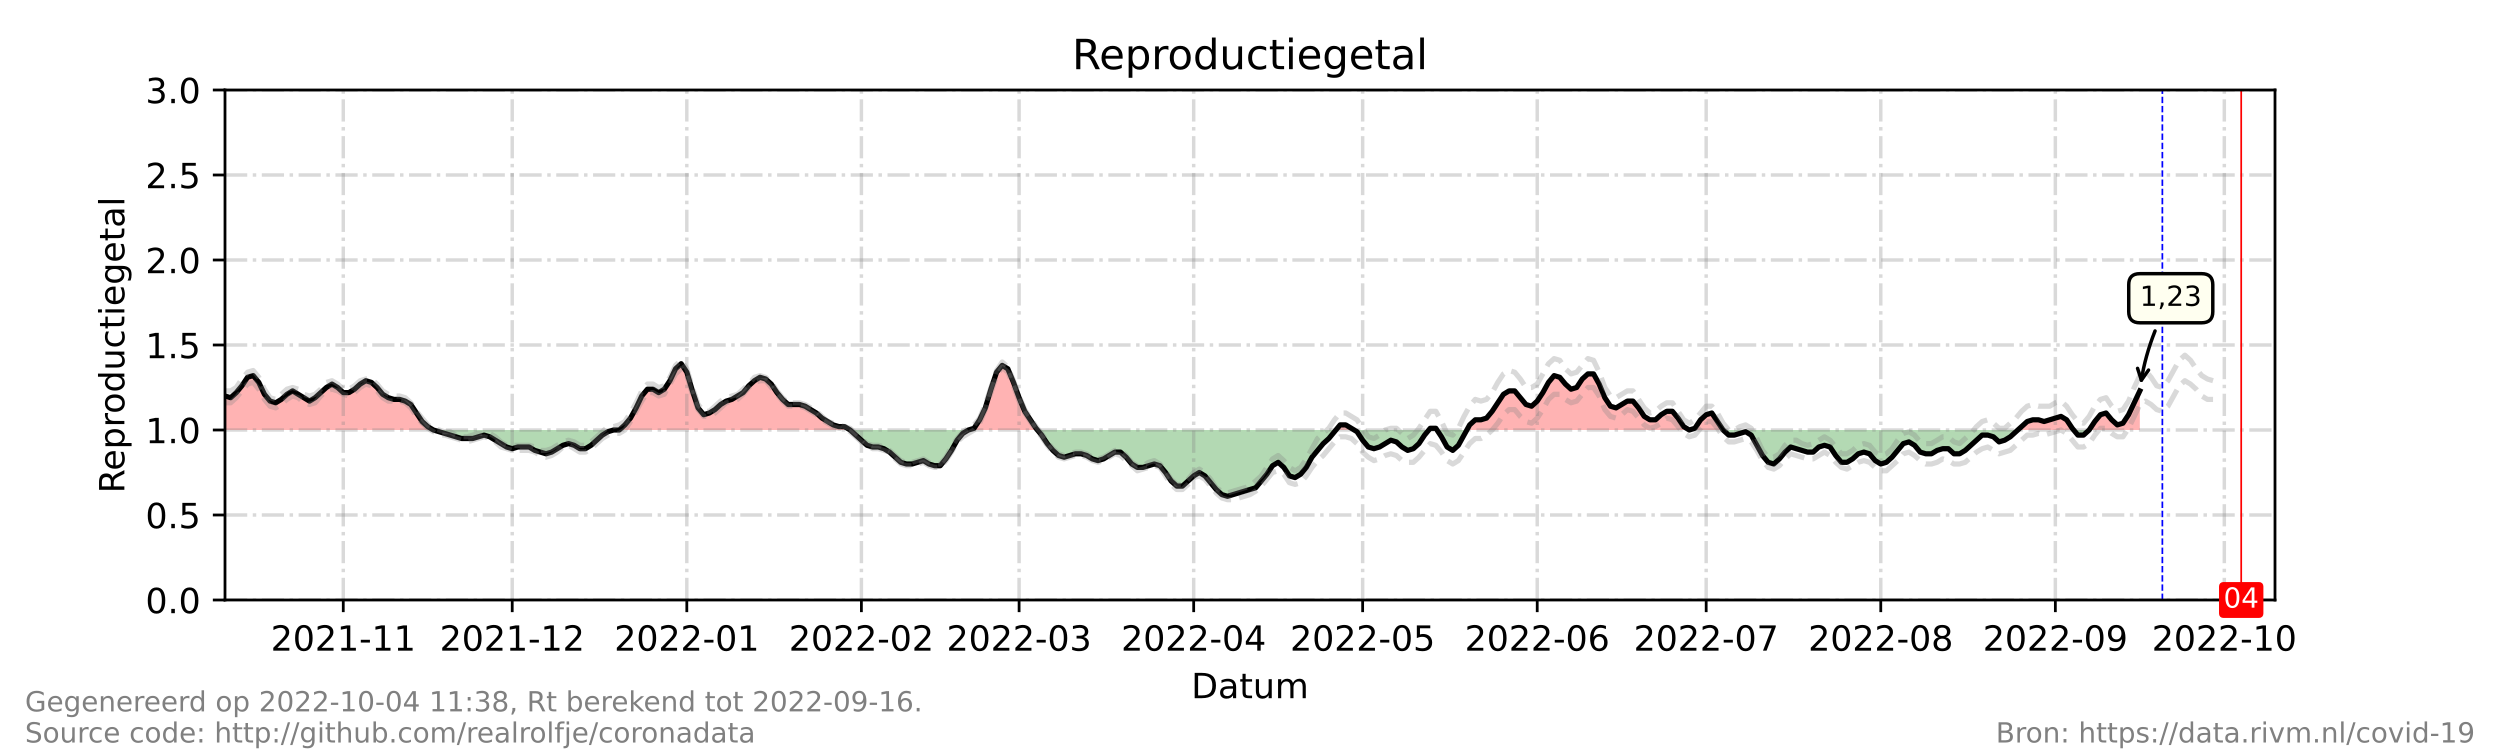 <?xml version="1.0" encoding="utf-8" standalone="no"?>
<!DOCTYPE svg PUBLIC "-//W3C//DTD SVG 1.1//EN"
  "http://www.w3.org/Graphics/SVG/1.1/DTD/svg11.dtd">
<!-- Created with matplotlib (https://matplotlib.org/) -->
<svg height="216pt" version="1.1" viewBox="0 0 720 216" width="720pt" xmlns="http://www.w3.org/2000/svg" xmlns:xlink="http://www.w3.org/1999/xlink">
 <defs>
  <style type="text/css">*{stroke-linecap:butt;stroke-linejoin:round;}</style>
 </defs>
 <g id="figure_1">
  <g id="patch_1">
   <path d="M 0 216 
L 720 216 
L 720 0 
L 0 0 
z
" style="fill:#ffffff;"/>
  </g>
  <g id="axes_1">
   <g id="patch_2">
    <path d="M 64.8 172.8 
L 655.2 172.8 
L 655.2 25.92 
L 64.8 25.92 
z
" style="fill:#ffffff;"/>
   </g>
   <g id="PolyCollection_1">
    <path clip-path="url(#p184b146c5a)" d="M 64.8 123.84 
L 64.8 123.84 
L 66.422 123.84 
L 68.044 123.84 
L 69.666 123.84 
L 71.288 123.84 
L 72.91 123.84 
L 74.532 123.84 
L 76.154 123.84 
L 77.776 123.84 
L 79.398 123.84 
L 81.02 123.84 
L 82.642 123.84 
L 84.264 123.84 
L 85.886 123.84 
L 87.508 123.84 
L 89.13 123.84 
L 90.752 123.84 
L 92.374 123.84 
L 93.996 123.84 
L 95.618 123.84 
L 97.24 123.84 
L 98.862 123.84 
L 100.484 123.84 
L 102.105 123.84 
L 103.727 123.84 
L 105.349 123.84 
L 106.971 123.84 
L 108.593 123.84 
L 110.215 123.84 
L 111.837 123.84 
L 113.459 123.84 
L 115.081 123.84 
L 116.703 123.84 
L 118.325 123.84 
L 119.947 123.84 
L 121.569 123.84 
L 123.191 123.84 
L 124.813 123.84 
L 123.191 122.861 
L 121.569 121.392 
L 119.947 118.944 
L 118.325 116.496 
L 116.703 115.517 
L 115.081 115.027 
L 113.459 115.027 
L 111.837 114.538 
L 110.215 113.558 
L 108.593 111.6 
L 106.971 110.131 
L 105.349 109.642 
L 103.727 110.621 
L 102.105 112.09 
L 100.484 113.069 
L 98.862 113.069 
L 97.24 111.6 
L 95.618 110.621 
L 93.996 111.6 
L 92.374 113.069 
L 90.752 114.538 
L 89.13 115.517 
L 87.508 114.538 
L 85.886 113.558 
L 84.264 112.579 
L 82.642 113.558 
L 81.02 115.027 
L 79.398 116.006 
L 77.776 115.517 
L 76.154 113.558 
L 74.532 110.131 
L 72.91 108.173 
L 71.288 108.662 
L 69.666 111.11 
L 68.044 113.069 
L 66.422 114.538 
L 64.8 114.048 
z
" style="fill:#ff0000;fill-opacity:0.3;"/>
    <path clip-path="url(#p184b146c5a)" d="M 178.338 123.84 
L 179.96 123.84 
L 181.582 123.84 
L 183.204 123.84 
L 184.826 123.84 
L 186.448 123.84 
L 188.07 123.84 
L 189.692 123.84 
L 191.314 123.84 
L 192.936 123.84 
L 194.558 123.84 
L 196.18 123.84 
L 197.802 123.84 
L 199.424 123.84 
L 201.046 123.84 
L 202.668 123.84 
L 204.29 123.84 
L 205.912 123.84 
L 207.534 123.84 
L 209.156 123.84 
L 210.778 123.84 
L 212.4 123.84 
L 214.022 123.84 
L 215.644 123.84 
L 217.266 123.84 
L 218.888 123.84 
L 220.51 123.84 
L 222.132 123.84 
L 223.754 123.84 
L 225.376 123.84 
L 226.998 123.84 
L 228.62 123.84 
L 230.242 123.84 
L 231.864 123.84 
L 233.486 123.84 
L 235.108 123.84 
L 236.73 123.84 
L 238.352 123.84 
L 239.974 123.84 
L 241.596 123.84 
L 243.218 123.84 
L 244.84 123.84 
L 243.218 122.861 
L 241.596 122.861 
L 239.974 122.371 
L 238.352 121.392 
L 236.73 120.413 
L 235.108 118.944 
L 233.486 117.965 
L 231.864 116.986 
L 230.242 116.496 
L 228.62 116.496 
L 226.998 116.496 
L 225.376 115.027 
L 223.754 113.069 
L 222.132 110.621 
L 220.51 109.152 
L 218.888 108.662 
L 217.266 109.642 
L 215.644 111.11 
L 214.022 113.069 
L 212.4 114.048 
L 210.778 115.027 
L 209.156 115.517 
L 207.534 116.496 
L 205.912 117.965 
L 204.29 118.944 
L 202.668 119.434 
L 201.046 117.475 
L 199.424 112.579 
L 197.802 107.194 
L 196.18 104.746 
L 194.558 106.214 
L 192.936 109.642 
L 191.314 112.09 
L 189.692 113.069 
L 188.07 112.09 
L 186.448 112.09 
L 184.826 114.048 
L 183.204 117.475 
L 181.582 120.413 
L 179.96 122.371 
z
" style="fill:#ff0000;fill-opacity:0.3;"/>
    <path clip-path="url(#p184b146c5a)" d="M 278.901 123.84 
L 280.523 123.84 
L 282.145 123.84 
L 283.767 123.84 
L 285.389 123.84 
L 287.011 123.84 
L 288.633 123.84 
L 290.255 123.84 
L 291.877 123.84 
L 293.499 123.84 
L 295.121 123.84 
L 296.743 123.84 
L 298.365 123.84 
L 298.77 123.84 
L 298.365 123.35 
L 296.743 120.902 
L 295.121 118.454 
L 293.499 114.538 
L 291.877 110.131 
L 290.255 106.214 
L 288.633 105.235 
L 287.011 107.194 
L 285.389 112.09 
L 283.767 117.475 
L 282.145 120.902 
L 280.523 123.35 
z
" style="fill:#ff0000;fill-opacity:0.3;"/>
    <path clip-path="url(#p184b146c5a)" d="M 384.735 123.84 
L 385.952 123.84 
L 387.574 123.84 
L 389.196 123.84 
L 390.007 123.84 
L 389.196 123.35 
L 387.574 122.371 
L 385.952 122.371 
z
" style="fill:#ff0000;fill-opacity:0.3;"/>
    <path clip-path="url(#p184b146c5a)" d="M 411.498 123.84 
L 411.903 123.84 
L 413.525 123.84 
L 413.85 123.84 
L 413.525 123.35 
L 411.903 123.35 
z
" style="fill:#ff0000;fill-opacity:0.3;"/>
    <path clip-path="url(#p184b146c5a)" d="M 422.446 123.84 
L 423.257 123.84 
L 424.879 123.84 
L 426.501 123.84 
L 428.123 123.84 
L 429.745 123.84 
L 431.367 123.84 
L 432.989 123.84 
L 434.611 123.84 
L 436.233 123.84 
L 437.855 123.84 
L 439.477 123.84 
L 441.099 123.84 
L 442.721 123.84 
L 444.343 123.84 
L 445.965 123.84 
L 447.587 123.84 
L 449.209 123.84 
L 450.831 123.84 
L 452.453 123.84 
L 454.075 123.84 
L 455.697 123.84 
L 457.319 123.84 
L 458.941 123.84 
L 460.563 123.84 
L 462.185 123.84 
L 463.807 123.84 
L 465.429 123.84 
L 467.051 123.84 
L 468.673 123.84 
L 470.295 123.84 
L 471.916 123.84 
L 473.538 123.84 
L 475.16 123.84 
L 476.782 123.84 
L 478.404 123.84 
L 480.026 123.84 
L 481.648 123.84 
L 483.27 123.84 
L 484.892 123.84 
L 486.514 123.84 
L 484.892 122.861 
L 483.27 120.413 
L 481.648 118.454 
L 480.026 118.454 
L 478.404 119.434 
L 476.782 120.902 
L 475.16 120.902 
L 473.538 119.923 
L 471.916 117.475 
L 470.295 115.517 
L 468.673 115.517 
L 467.051 116.496 
L 465.429 117.475 
L 463.807 116.986 
L 462.185 114.538 
L 460.563 110.621 
L 458.941 107.683 
L 457.319 107.683 
L 455.697 109.152 
L 454.075 111.6 
L 452.453 112.09 
L 450.831 110.621 
L 449.209 108.662 
L 447.587 108.173 
L 445.965 110.131 
L 444.343 113.069 
L 442.721 115.517 
L 441.099 116.986 
L 439.477 116.496 
L 437.855 114.538 
L 436.233 112.579 
L 434.611 112.579 
L 432.989 113.558 
L 431.367 116.006 
L 429.745 118.454 
L 428.123 120.413 
L 426.501 120.902 
L 424.879 120.902 
L 423.257 122.371 
z
" style="fill:#ff0000;fill-opacity:0.3;"/>
    <path clip-path="url(#p184b146c5a)" d="M 486.514 123.84 
L 488.136 123.84 
L 489.758 123.84 
L 491.38 123.84 
L 493.002 123.84 
L 494.624 123.84 
L 496.246 123.84 
L 494.624 121.392 
L 493.002 118.944 
L 491.38 119.434 
L 489.758 120.902 
L 488.136 123.35 
z
" style="fill:#ff0000;fill-opacity:0.3;"/>
    <path clip-path="url(#p184b146c5a)" d="M 581.13 123.84 
L 582.211 123.84 
L 583.833 123.84 
L 585.455 123.84 
L 587.077 123.84 
L 588.699 123.84 
L 590.321 123.84 
L 591.943 123.84 
L 593.565 123.84 
L 595.187 123.84 
L 596.809 123.84 
L 597.214 123.84 
L 596.809 123.35 
L 595.187 120.902 
L 593.565 119.923 
L 591.943 120.413 
L 590.321 120.902 
L 588.699 121.392 
L 587.077 120.902 
L 585.455 120.902 
L 583.833 121.392 
L 582.211 122.861 
z
" style="fill:#ff0000;fill-opacity:0.3;"/>
    <path clip-path="url(#p184b146c5a)" d="M 601.675 123.84 
L 603.297 123.84 
L 604.919 123.84 
L 606.541 123.84 
L 608.163 123.84 
L 609.785 123.84 
L 611.407 123.84 
L 613.029 123.84 
L 614.651 123.84 
L 616.273 123.84 
L 616.273 123.84 
L 616.273 112.579 
L 614.651 116.006 
L 613.029 119.434 
L 611.407 121.882 
L 609.785 122.371 
L 608.163 120.902 
L 606.541 118.944 
L 604.919 119.434 
L 603.297 121.392 
z
" style="fill:#ff0000;fill-opacity:0.3;"/>
   </g>
   <g id="PolyCollection_2">
    <path clip-path="url(#p184b146c5a)" d="M 124.813 123.84 
L 124.813 123.84 
L 126.435 123.84 
L 128.057 123.84 
L 129.679 123.84 
L 131.301 123.84 
L 132.923 123.84 
L 134.545 123.84 
L 136.167 123.84 
L 137.789 123.84 
L 139.411 123.84 
L 141.033 123.84 
L 142.655 123.84 
L 144.277 123.84 
L 145.899 123.84 
L 147.521 123.84 
L 149.143 123.84 
L 150.765 123.84 
L 152.387 123.84 
L 154.009 123.84 
L 155.631 123.84 
L 157.253 123.84 
L 158.875 123.84 
L 160.497 123.84 
L 162.119 123.84 
L 163.741 123.84 
L 165.363 123.84 
L 166.985 123.84 
L 168.607 123.84 
L 170.229 123.84 
L 171.851 123.84 
L 173.473 123.84 
L 175.095 123.84 
L 176.716 123.84 
L 178.338 123.84 
L 178.338 123.84 
L 178.338 123.84 
L 176.716 123.84 
L 175.095 124.33 
L 173.473 125.309 
L 171.851 126.778 
L 170.229 128.246 
L 168.607 129.226 
L 166.985 129.226 
L 165.363 128.246 
L 163.741 127.757 
L 162.119 128.246 
L 160.497 129.226 
L 158.875 130.205 
L 157.253 130.694 
L 155.631 130.205 
L 154.009 129.715 
L 152.387 128.736 
L 150.765 128.736 
L 149.143 128.736 
L 147.521 129.226 
L 145.899 128.736 
L 144.277 127.757 
L 142.655 126.778 
L 141.033 125.798 
L 139.411 125.309 
L 137.789 125.798 
L 136.167 126.288 
L 134.545 126.288 
L 132.923 126.288 
L 131.301 125.798 
L 129.679 125.309 
L 128.057 124.819 
L 126.435 124.33 
L 124.813 123.84 
z
" style="fill:#008000;fill-opacity:0.3;"/>
    <path clip-path="url(#p184b146c5a)" d="M 244.84 123.84 
L 244.84 123.84 
L 246.462 123.84 
L 248.084 123.84 
L 249.705 123.84 
L 251.327 123.84 
L 252.949 123.84 
L 254.571 123.84 
L 256.193 123.84 
L 257.815 123.84 
L 259.437 123.84 
L 261.059 123.84 
L 262.681 123.84 
L 264.303 123.84 
L 265.925 123.84 
L 267.547 123.84 
L 269.169 123.84 
L 270.791 123.84 
L 272.413 123.84 
L 274.035 123.84 
L 275.657 123.84 
L 277.279 123.84 
L 278.901 123.84 
L 278.901 123.84 
L 278.901 123.84 
L 277.279 124.819 
L 275.657 126.778 
L 274.035 129.715 
L 272.413 132.163 
L 270.791 134.122 
L 269.169 134.122 
L 267.547 133.632 
L 265.925 132.653 
L 264.303 133.142 
L 262.681 133.632 
L 261.059 133.632 
L 259.437 133.142 
L 257.815 131.674 
L 256.193 130.205 
L 254.571 129.226 
L 252.949 128.736 
L 251.327 128.736 
L 249.705 128.246 
L 248.084 126.778 
L 246.462 125.309 
L 244.84 123.84 
z
" style="fill:#008000;fill-opacity:0.3;"/>
    <path clip-path="url(#p184b146c5a)" d="M 298.77 123.84 
L 299.987 123.84 
L 301.609 123.84 
L 303.231 123.84 
L 304.853 123.84 
L 306.475 123.84 
L 308.097 123.84 
L 309.719 123.84 
L 311.341 123.84 
L 312.963 123.84 
L 314.585 123.84 
L 316.207 123.84 
L 317.829 123.84 
L 319.451 123.84 
L 321.073 123.84 
L 322.695 123.84 
L 324.316 123.84 
L 325.938 123.84 
L 327.56 123.84 
L 329.182 123.84 
L 330.804 123.84 
L 332.426 123.84 
L 334.048 123.84 
L 335.67 123.84 
L 337.292 123.84 
L 338.914 123.84 
L 340.536 123.84 
L 342.158 123.84 
L 343.78 123.84 
L 345.402 123.84 
L 347.024 123.84 
L 348.646 123.84 
L 350.268 123.84 
L 351.89 123.84 
L 353.512 123.84 
L 355.134 123.84 
L 356.756 123.84 
L 358.378 123.84 
L 360 123.84 
L 361.622 123.84 
L 363.244 123.84 
L 364.866 123.84 
L 366.488 123.84 
L 368.11 123.84 
L 369.732 123.84 
L 371.354 123.84 
L 372.976 123.84 
L 374.598 123.84 
L 376.22 123.84 
L 377.842 123.84 
L 379.464 123.84 
L 381.086 123.84 
L 382.708 123.84 
L 384.33 123.84 
L 384.735 123.84 
L 384.33 124.33 
L 382.708 126.288 
L 381.086 127.757 
L 379.464 129.715 
L 377.842 131.674 
L 376.22 134.611 
L 374.598 136.57 
L 372.976 137.549 
L 371.354 137.059 
L 369.732 134.611 
L 368.11 133.142 
L 366.488 134.122 
L 364.866 136.57 
L 363.244 138.528 
L 361.622 140.486 
L 360 140.976 
L 358.378 141.466 
L 356.756 141.955 
L 355.134 142.445 
L 353.512 142.934 
L 351.89 142.445 
L 350.268 140.976 
L 348.646 139.018 
L 347.024 137.059 
L 345.402 136.08 
L 343.78 137.059 
L 342.158 138.528 
L 340.536 139.997 
L 338.914 139.997 
L 337.292 138.528 
L 335.67 136.08 
L 334.048 134.122 
L 332.426 133.632 
L 330.804 134.122 
L 329.182 134.611 
L 327.56 134.611 
L 325.938 133.632 
L 324.316 131.674 
L 322.695 130.205 
L 321.073 130.205 
L 319.451 131.184 
L 317.829 132.163 
L 316.207 132.653 
L 314.585 132.163 
L 312.963 131.184 
L 311.341 130.694 
L 309.719 130.694 
L 308.097 131.184 
L 306.475 131.674 
L 304.853 131.184 
L 303.231 129.715 
L 301.609 127.757 
L 299.987 125.309 
z
" style="fill:#008000;fill-opacity:0.3;"/>
    <path clip-path="url(#p184b146c5a)" d="M 390.007 123.84 
L 390.818 123.84 
L 392.44 123.84 
L 394.062 123.84 
L 395.684 123.84 
L 397.305 123.84 
L 398.927 123.84 
L 400.549 123.84 
L 402.171 123.84 
L 403.793 123.84 
L 405.415 123.84 
L 407.037 123.84 
L 408.659 123.84 
L 410.281 123.84 
L 411.498 123.84 
L 410.281 125.309 
L 408.659 127.757 
L 407.037 129.226 
L 405.415 129.715 
L 403.793 128.736 
L 402.171 127.267 
L 400.549 126.778 
L 398.927 127.757 
L 397.305 128.736 
L 395.684 129.226 
L 394.062 128.736 
L 392.44 126.778 
L 390.818 124.33 
z
" style="fill:#008000;fill-opacity:0.3;"/>
    <path clip-path="url(#p184b146c5a)" d="M 413.85 123.84 
L 415.147 123.84 
L 416.769 123.84 
L 418.391 123.84 
L 420.013 123.84 
L 421.635 123.84 
L 422.446 123.84 
L 421.635 125.309 
L 420.013 128.246 
L 418.391 129.715 
L 416.769 128.736 
L 415.147 125.798 
z
" style="fill:#008000;fill-opacity:0.3;"/>
    <path clip-path="url(#p184b146c5a)" d="M 486.514 123.84 
L 486.514 123.84 
L 486.514 123.84 
L 486.514 123.84 
z
" style="fill:#008000;fill-opacity:0.3;"/>
    <path clip-path="url(#p184b146c5a)" d="M 496.246 123.84 
L 496.246 123.84 
L 497.868 123.84 
L 499.49 123.84 
L 501.112 123.84 
L 502.734 123.84 
L 504.356 123.84 
L 505.978 123.84 
L 507.6 123.84 
L 509.222 123.84 
L 510.844 123.84 
L 512.466 123.84 
L 514.088 123.84 
L 515.71 123.84 
L 517.332 123.84 
L 518.954 123.84 
L 520.576 123.84 
L 522.198 123.84 
L 523.82 123.84 
L 525.442 123.84 
L 527.064 123.84 
L 528.686 123.84 
L 530.308 123.84 
L 531.93 123.84 
L 533.552 123.84 
L 535.174 123.84 
L 536.796 123.84 
L 538.418 123.84 
L 540.04 123.84 
L 541.662 123.84 
L 543.284 123.84 
L 544.905 123.84 
L 546.527 123.84 
L 548.149 123.84 
L 549.771 123.84 
L 551.393 123.84 
L 553.015 123.84 
L 554.637 123.84 
L 556.259 123.84 
L 557.881 123.84 
L 559.503 123.84 
L 561.125 123.84 
L 562.747 123.84 
L 564.369 123.84 
L 565.991 123.84 
L 567.613 123.84 
L 569.235 123.84 
L 570.857 123.84 
L 572.479 123.84 
L 574.101 123.84 
L 575.723 123.84 
L 577.345 123.84 
L 578.967 123.84 
L 580.589 123.84 
L 581.13 123.84 
L 580.589 124.33 
L 578.967 125.798 
L 577.345 126.778 
L 575.723 127.267 
L 574.101 125.798 
L 572.479 125.309 
L 570.857 125.309 
L 569.235 126.778 
L 567.613 128.246 
L 565.991 129.715 
L 564.369 130.694 
L 562.747 130.694 
L 561.125 129.226 
L 559.503 129.226 
L 557.881 129.715 
L 556.259 130.694 
L 554.637 130.694 
L 553.015 130.205 
L 551.393 128.246 
L 549.771 127.267 
L 548.149 127.757 
L 546.527 129.715 
L 544.905 131.674 
L 543.284 133.142 
L 541.662 133.632 
L 540.04 132.653 
L 538.418 130.694 
L 536.796 130.205 
L 535.174 130.694 
L 533.552 132.163 
L 531.93 133.142 
L 530.308 133.142 
L 528.686 131.184 
L 527.064 128.736 
L 525.442 128.246 
L 523.82 128.736 
L 522.198 130.205 
L 520.576 130.205 
L 518.954 129.715 
L 517.332 129.226 
L 515.71 128.736 
L 514.088 130.205 
L 512.466 132.163 
L 510.844 133.632 
L 509.222 133.142 
L 507.6 131.184 
L 505.978 128.246 
L 504.356 125.309 
L 502.734 124.33 
L 501.112 124.819 
L 499.49 125.309 
L 497.868 125.309 
L 496.246 123.84 
z
" style="fill:#008000;fill-opacity:0.3;"/>
    <path clip-path="url(#p184b146c5a)" d="M 597.214 123.84 
L 598.431 123.84 
L 600.053 123.84 
L 601.675 123.84 
L 601.675 123.84 
L 601.675 123.84 
L 600.053 125.309 
L 598.431 125.309 
z
" style="fill:#008000;fill-opacity:0.3;"/>
   </g>
   <g id="matplotlib.axis_1">
    <g id="xtick_1">
     <g id="line2d_1">
      <path clip-path="url(#p184b146c5a)" d="M 98.862 172.8 
L 98.862 25.92 
" style="fill:none;stroke:#808080;stroke-dasharray:6.4,1.6,1,1.6;stroke-dashoffset:0;stroke-opacity:0.3;"/>
     </g>
     <g id="line2d_2">
      <defs>
       <path d="M 0 0 
L 0 3.5 
" id="md25c8d550b" style="stroke:#000000;stroke-width:0.8;"/>
      </defs>
      <g>
       <use style="stroke:#000000;stroke-width:0.8;" x="98.862" xlink:href="#md25c8d550b" y="172.8"/>
      </g>
     </g>
     <g id="text_1">
      <!-- 2021-11 -->
      <g transform="translate(77.97 187.398)scale(0.1 -0.1)">
       <defs>
        <path d="M 19.188 8.297 
L 53.609 8.297 
L 53.609 0 
L 7.328 0 
L 7.328 8.297 
Q 12.938 14.109 22.625 23.891 
Q 32.328 33.688 34.812 36.531 
Q 39.547 41.844 41.422 45.531 
Q 43.312 49.219 43.312 52.781 
Q 43.312 58.594 39.234 62.25 
Q 35.156 65.922 28.609 65.922 
Q 23.969 65.922 18.812 64.312 
Q 13.672 62.703 7.812 59.422 
L 7.812 69.391 
Q 13.766 71.781 18.938 73 
Q 24.125 74.219 28.422 74.219 
Q 39.75 74.219 46.484 68.547 
Q 53.219 62.891 53.219 53.422 
Q 53.219 48.922 51.531 44.891 
Q 49.859 40.875 45.406 35.406 
Q 44.188 33.984 37.641 27.219 
Q 31.109 20.453 19.188 8.297 
z
" id="DejaVuSans-50"/>
        <path d="M 31.781 66.406 
Q 24.172 66.406 20.328 58.906 
Q 16.5 51.422 16.5 36.375 
Q 16.5 21.391 20.328 13.891 
Q 24.172 6.391 31.781 6.391 
Q 39.453 6.391 43.281 13.891 
Q 47.125 21.391 47.125 36.375 
Q 47.125 51.422 43.281 58.906 
Q 39.453 66.406 31.781 66.406 
z
M 31.781 74.219 
Q 44.047 74.219 50.516 64.516 
Q 56.984 54.828 56.984 36.375 
Q 56.984 17.969 50.516 8.266 
Q 44.047 -1.422 31.781 -1.422 
Q 19.531 -1.422 13.062 8.266 
Q 6.594 17.969 6.594 36.375 
Q 6.594 54.828 13.062 64.516 
Q 19.531 74.219 31.781 74.219 
z
" id="DejaVuSans-48"/>
        <path d="M 12.406 8.297 
L 28.516 8.297 
L 28.516 63.922 
L 10.984 60.406 
L 10.984 69.391 
L 28.422 72.906 
L 38.281 72.906 
L 38.281 8.297 
L 54.391 8.297 
L 54.391 0 
L 12.406 0 
z
" id="DejaVuSans-49"/>
        <path d="M 4.891 31.391 
L 31.203 31.391 
L 31.203 23.391 
L 4.891 23.391 
z
" id="DejaVuSans-45"/>
       </defs>
       <use xlink:href="#DejaVuSans-50"/>
       <use x="63.623" xlink:href="#DejaVuSans-48"/>
       <use x="127.246" xlink:href="#DejaVuSans-50"/>
       <use x="190.869" xlink:href="#DejaVuSans-49"/>
       <use x="254.492" xlink:href="#DejaVuSans-45"/>
       <use x="290.576" xlink:href="#DejaVuSans-49"/>
       <use x="354.199" xlink:href="#DejaVuSans-49"/>
      </g>
     </g>
    </g>
    <g id="xtick_2">
     <g id="line2d_3">
      <path clip-path="url(#p184b146c5a)" d="M 147.521 172.8 
L 147.521 25.92 
" style="fill:none;stroke:#808080;stroke-dasharray:6.4,1.6,1,1.6;stroke-dashoffset:0;stroke-opacity:0.3;"/>
     </g>
     <g id="line2d_4">
      <g>
       <use style="stroke:#000000;stroke-width:0.8;" x="147.521" xlink:href="#md25c8d550b" y="172.8"/>
      </g>
     </g>
     <g id="text_2">
      <!-- 2021-12 -->
      <g transform="translate(126.629 187.398)scale(0.1 -0.1)">
       <use xlink:href="#DejaVuSans-50"/>
       <use x="63.623" xlink:href="#DejaVuSans-48"/>
       <use x="127.246" xlink:href="#DejaVuSans-50"/>
       <use x="190.869" xlink:href="#DejaVuSans-49"/>
       <use x="254.492" xlink:href="#DejaVuSans-45"/>
       <use x="290.576" xlink:href="#DejaVuSans-49"/>
       <use x="354.199" xlink:href="#DejaVuSans-50"/>
      </g>
     </g>
    </g>
    <g id="xtick_3">
     <g id="line2d_5">
      <path clip-path="url(#p184b146c5a)" d="M 197.802 172.8 
L 197.802 25.92 
" style="fill:none;stroke:#808080;stroke-dasharray:6.4,1.6,1,1.6;stroke-dashoffset:0;stroke-opacity:0.3;"/>
     </g>
     <g id="line2d_6">
      <g>
       <use style="stroke:#000000;stroke-width:0.8;" x="197.802" xlink:href="#md25c8d550b" y="172.8"/>
      </g>
     </g>
     <g id="text_3">
      <!-- 2022-01 -->
      <g transform="translate(176.911 187.398)scale(0.1 -0.1)">
       <use xlink:href="#DejaVuSans-50"/>
       <use x="63.623" xlink:href="#DejaVuSans-48"/>
       <use x="127.246" xlink:href="#DejaVuSans-50"/>
       <use x="190.869" xlink:href="#DejaVuSans-50"/>
       <use x="254.492" xlink:href="#DejaVuSans-45"/>
       <use x="290.576" xlink:href="#DejaVuSans-48"/>
       <use x="354.199" xlink:href="#DejaVuSans-49"/>
      </g>
     </g>
    </g>
    <g id="xtick_4">
     <g id="line2d_7">
      <path clip-path="url(#p184b146c5a)" d="M 248.084 172.8 
L 248.084 25.92 
" style="fill:none;stroke:#808080;stroke-dasharray:6.4,1.6,1,1.6;stroke-dashoffset:0;stroke-opacity:0.3;"/>
     </g>
     <g id="line2d_8">
      <g>
       <use style="stroke:#000000;stroke-width:0.8;" x="248.084" xlink:href="#md25c8d550b" y="172.8"/>
      </g>
     </g>
     <g id="text_4">
      <!-- 2022-02 -->
      <g transform="translate(227.192 187.398)scale(0.1 -0.1)">
       <use xlink:href="#DejaVuSans-50"/>
       <use x="63.623" xlink:href="#DejaVuSans-48"/>
       <use x="127.246" xlink:href="#DejaVuSans-50"/>
       <use x="190.869" xlink:href="#DejaVuSans-50"/>
       <use x="254.492" xlink:href="#DejaVuSans-45"/>
       <use x="290.576" xlink:href="#DejaVuSans-48"/>
       <use x="354.199" xlink:href="#DejaVuSans-50"/>
      </g>
     </g>
    </g>
    <g id="xtick_5">
     <g id="line2d_9">
      <path clip-path="url(#p184b146c5a)" d="M 293.499 172.8 
L 293.499 25.92 
" style="fill:none;stroke:#808080;stroke-dasharray:6.4,1.6,1,1.6;stroke-dashoffset:0;stroke-opacity:0.3;"/>
     </g>
     <g id="line2d_10">
      <g>
       <use style="stroke:#000000;stroke-width:0.8;" x="293.499" xlink:href="#md25c8d550b" y="172.8"/>
      </g>
     </g>
     <g id="text_5">
      <!-- 2022-03 -->
      <g transform="translate(272.607 187.398)scale(0.1 -0.1)">
       <defs>
        <path d="M 40.578 39.312 
Q 47.656 37.797 51.625 33 
Q 55.609 28.219 55.609 21.188 
Q 55.609 10.406 48.188 4.484 
Q 40.766 -1.422 27.094 -1.422 
Q 22.516 -1.422 17.656 -0.516 
Q 12.797 0.391 7.625 2.203 
L 7.625 11.719 
Q 11.719 9.328 16.594 8.109 
Q 21.484 6.891 26.812 6.891 
Q 36.078 6.891 40.938 10.547 
Q 45.797 14.203 45.797 21.188 
Q 45.797 27.641 41.281 31.266 
Q 36.766 34.906 28.719 34.906 
L 20.219 34.906 
L 20.219 43.016 
L 29.109 43.016 
Q 36.375 43.016 40.234 45.922 
Q 44.094 48.828 44.094 54.297 
Q 44.094 59.906 40.109 62.906 
Q 36.141 65.922 28.719 65.922 
Q 24.656 65.922 20.016 65.031 
Q 15.375 64.156 9.812 62.312 
L 9.812 71.094 
Q 15.438 72.656 20.344 73.438 
Q 25.25 74.219 29.594 74.219 
Q 40.828 74.219 47.359 69.109 
Q 53.906 64.016 53.906 55.328 
Q 53.906 49.266 50.438 45.094 
Q 46.969 40.922 40.578 39.312 
z
" id="DejaVuSans-51"/>
       </defs>
       <use xlink:href="#DejaVuSans-50"/>
       <use x="63.623" xlink:href="#DejaVuSans-48"/>
       <use x="127.246" xlink:href="#DejaVuSans-50"/>
       <use x="190.869" xlink:href="#DejaVuSans-50"/>
       <use x="254.492" xlink:href="#DejaVuSans-45"/>
       <use x="290.576" xlink:href="#DejaVuSans-48"/>
       <use x="354.199" xlink:href="#DejaVuSans-51"/>
      </g>
     </g>
    </g>
    <g id="xtick_6">
     <g id="line2d_11">
      <path clip-path="url(#p184b146c5a)" d="M 343.78 172.8 
L 343.78 25.92 
" style="fill:none;stroke:#808080;stroke-dasharray:6.4,1.6,1,1.6;stroke-dashoffset:0;stroke-opacity:0.3;"/>
     </g>
     <g id="line2d_12">
      <g>
       <use style="stroke:#000000;stroke-width:0.8;" x="343.78" xlink:href="#md25c8d550b" y="172.8"/>
      </g>
     </g>
     <g id="text_6">
      <!-- 2022-04 -->
      <g transform="translate(322.889 187.398)scale(0.1 -0.1)">
       <defs>
        <path d="M 37.797 64.312 
L 12.891 25.391 
L 37.797 25.391 
z
M 35.203 72.906 
L 47.609 72.906 
L 47.609 25.391 
L 58.016 25.391 
L 58.016 17.188 
L 47.609 17.188 
L 47.609 0 
L 37.797 0 
L 37.797 17.188 
L 4.891 17.188 
L 4.891 26.703 
z
" id="DejaVuSans-52"/>
       </defs>
       <use xlink:href="#DejaVuSans-50"/>
       <use x="63.623" xlink:href="#DejaVuSans-48"/>
       <use x="127.246" xlink:href="#DejaVuSans-50"/>
       <use x="190.869" xlink:href="#DejaVuSans-50"/>
       <use x="254.492" xlink:href="#DejaVuSans-45"/>
       <use x="290.576" xlink:href="#DejaVuSans-48"/>
       <use x="354.199" xlink:href="#DejaVuSans-52"/>
      </g>
     </g>
    </g>
    <g id="xtick_7">
     <g id="line2d_13">
      <path clip-path="url(#p184b146c5a)" d="M 392.44 172.8 
L 392.44 25.92 
" style="fill:none;stroke:#808080;stroke-dasharray:6.4,1.6,1,1.6;stroke-dashoffset:0;stroke-opacity:0.3;"/>
     </g>
     <g id="line2d_14">
      <g>
       <use style="stroke:#000000;stroke-width:0.8;" x="392.44" xlink:href="#md25c8d550b" y="172.8"/>
      </g>
     </g>
     <g id="text_7">
      <!-- 2022-05 -->
      <g transform="translate(371.548 187.398)scale(0.1 -0.1)">
       <defs>
        <path d="M 10.797 72.906 
L 49.516 72.906 
L 49.516 64.594 
L 19.828 64.594 
L 19.828 46.734 
Q 21.969 47.469 24.109 47.828 
Q 26.266 48.188 28.422 48.188 
Q 40.625 48.188 47.75 41.5 
Q 54.891 34.812 54.891 23.391 
Q 54.891 11.625 47.562 5.094 
Q 40.234 -1.422 26.906 -1.422 
Q 22.312 -1.422 17.547 -0.641 
Q 12.797 0.141 7.719 1.703 
L 7.719 11.625 
Q 12.109 9.234 16.797 8.062 
Q 21.484 6.891 26.703 6.891 
Q 35.156 6.891 40.078 11.328 
Q 45.016 15.766 45.016 23.391 
Q 45.016 31 40.078 35.438 
Q 35.156 39.891 26.703 39.891 
Q 22.75 39.891 18.812 39.016 
Q 14.891 38.141 10.797 36.281 
z
" id="DejaVuSans-53"/>
       </defs>
       <use xlink:href="#DejaVuSans-50"/>
       <use x="63.623" xlink:href="#DejaVuSans-48"/>
       <use x="127.246" xlink:href="#DejaVuSans-50"/>
       <use x="190.869" xlink:href="#DejaVuSans-50"/>
       <use x="254.492" xlink:href="#DejaVuSans-45"/>
       <use x="290.576" xlink:href="#DejaVuSans-48"/>
       <use x="354.199" xlink:href="#DejaVuSans-53"/>
      </g>
     </g>
    </g>
    <g id="xtick_8">
     <g id="line2d_15">
      <path clip-path="url(#p184b146c5a)" d="M 442.721 172.8 
L 442.721 25.92 
" style="fill:none;stroke:#808080;stroke-dasharray:6.4,1.6,1,1.6;stroke-dashoffset:0;stroke-opacity:0.3;"/>
     </g>
     <g id="line2d_16">
      <g>
       <use style="stroke:#000000;stroke-width:0.8;" x="442.721" xlink:href="#md25c8d550b" y="172.8"/>
      </g>
     </g>
     <g id="text_8">
      <!-- 2022-06 -->
      <g transform="translate(421.829 187.398)scale(0.1 -0.1)">
       <defs>
        <path d="M 33.016 40.375 
Q 26.375 40.375 22.484 35.828 
Q 18.609 31.297 18.609 23.391 
Q 18.609 15.531 22.484 10.953 
Q 26.375 6.391 33.016 6.391 
Q 39.656 6.391 43.531 10.953 
Q 47.406 15.531 47.406 23.391 
Q 47.406 31.297 43.531 35.828 
Q 39.656 40.375 33.016 40.375 
z
M 52.594 71.297 
L 52.594 62.312 
Q 48.875 64.062 45.094 64.984 
Q 41.312 65.922 37.594 65.922 
Q 27.828 65.922 22.672 59.328 
Q 17.531 52.734 16.797 39.406 
Q 19.672 43.656 24.016 45.922 
Q 28.375 48.188 33.594 48.188 
Q 44.578 48.188 50.953 41.516 
Q 57.328 34.859 57.328 23.391 
Q 57.328 12.156 50.688 5.359 
Q 44.047 -1.422 33.016 -1.422 
Q 20.359 -1.422 13.672 8.266 
Q 6.984 17.969 6.984 36.375 
Q 6.984 53.656 15.188 63.938 
Q 23.391 74.219 37.203 74.219 
Q 40.922 74.219 44.703 73.484 
Q 48.484 72.75 52.594 71.297 
z
" id="DejaVuSans-54"/>
       </defs>
       <use xlink:href="#DejaVuSans-50"/>
       <use x="63.623" xlink:href="#DejaVuSans-48"/>
       <use x="127.246" xlink:href="#DejaVuSans-50"/>
       <use x="190.869" xlink:href="#DejaVuSans-50"/>
       <use x="254.492" xlink:href="#DejaVuSans-45"/>
       <use x="290.576" xlink:href="#DejaVuSans-48"/>
       <use x="354.199" xlink:href="#DejaVuSans-54"/>
      </g>
     </g>
    </g>
    <g id="xtick_9">
     <g id="line2d_17">
      <path clip-path="url(#p184b146c5a)" d="M 491.38 172.8 
L 491.38 25.92 
" style="fill:none;stroke:#808080;stroke-dasharray:6.4,1.6,1,1.6;stroke-dashoffset:0;stroke-opacity:0.3;"/>
     </g>
     <g id="line2d_18">
      <g>
       <use style="stroke:#000000;stroke-width:0.8;" x="491.38" xlink:href="#md25c8d550b" y="172.8"/>
      </g>
     </g>
     <g id="text_9">
      <!-- 2022-07 -->
      <g transform="translate(470.489 187.398)scale(0.1 -0.1)">
       <defs>
        <path d="M 8.203 72.906 
L 55.078 72.906 
L 55.078 68.703 
L 28.609 0 
L 18.312 0 
L 43.219 64.594 
L 8.203 64.594 
z
" id="DejaVuSans-55"/>
       </defs>
       <use xlink:href="#DejaVuSans-50"/>
       <use x="63.623" xlink:href="#DejaVuSans-48"/>
       <use x="127.246" xlink:href="#DejaVuSans-50"/>
       <use x="190.869" xlink:href="#DejaVuSans-50"/>
       <use x="254.492" xlink:href="#DejaVuSans-45"/>
       <use x="290.576" xlink:href="#DejaVuSans-48"/>
       <use x="354.199" xlink:href="#DejaVuSans-55"/>
      </g>
     </g>
    </g>
    <g id="xtick_10">
     <g id="line2d_19">
      <path clip-path="url(#p184b146c5a)" d="M 541.662 172.8 
L 541.662 25.92 
" style="fill:none;stroke:#808080;stroke-dasharray:6.4,1.6,1,1.6;stroke-dashoffset:0;stroke-opacity:0.3;"/>
     </g>
     <g id="line2d_20">
      <g>
       <use style="stroke:#000000;stroke-width:0.8;" x="541.662" xlink:href="#md25c8d550b" y="172.8"/>
      </g>
     </g>
     <g id="text_10">
      <!-- 2022-08 -->
      <g transform="translate(520.77 187.398)scale(0.1 -0.1)">
       <defs>
        <path d="M 31.781 34.625 
Q 24.75 34.625 20.719 30.859 
Q 16.703 27.094 16.703 20.516 
Q 16.703 13.922 20.719 10.156 
Q 24.75 6.391 31.781 6.391 
Q 38.812 6.391 42.859 10.172 
Q 46.922 13.969 46.922 20.516 
Q 46.922 27.094 42.891 30.859 
Q 38.875 34.625 31.781 34.625 
z
M 21.922 38.812 
Q 15.578 40.375 12.031 44.719 
Q 8.5 49.078 8.5 55.328 
Q 8.5 64.062 14.719 69.141 
Q 20.953 74.219 31.781 74.219 
Q 42.672 74.219 48.875 69.141 
Q 55.078 64.062 55.078 55.328 
Q 55.078 49.078 51.531 44.719 
Q 48 40.375 41.703 38.812 
Q 48.828 37.156 52.797 32.312 
Q 56.781 27.484 56.781 20.516 
Q 56.781 9.906 50.312 4.234 
Q 43.844 -1.422 31.781 -1.422 
Q 19.734 -1.422 13.25 4.234 
Q 6.781 9.906 6.781 20.516 
Q 6.781 27.484 10.781 32.312 
Q 14.797 37.156 21.922 38.812 
z
M 18.312 54.391 
Q 18.312 48.734 21.844 45.562 
Q 25.391 42.391 31.781 42.391 
Q 38.141 42.391 41.719 45.562 
Q 45.312 48.734 45.312 54.391 
Q 45.312 60.062 41.719 63.234 
Q 38.141 66.406 31.781 66.406 
Q 25.391 66.406 21.844 63.234 
Q 18.312 60.062 18.312 54.391 
z
" id="DejaVuSans-56"/>
       </defs>
       <use xlink:href="#DejaVuSans-50"/>
       <use x="63.623" xlink:href="#DejaVuSans-48"/>
       <use x="127.246" xlink:href="#DejaVuSans-50"/>
       <use x="190.869" xlink:href="#DejaVuSans-50"/>
       <use x="254.492" xlink:href="#DejaVuSans-45"/>
       <use x="290.576" xlink:href="#DejaVuSans-48"/>
       <use x="354.199" xlink:href="#DejaVuSans-56"/>
      </g>
     </g>
    </g>
    <g id="xtick_11">
     <g id="line2d_21">
      <path clip-path="url(#p184b146c5a)" d="M 591.943 172.8 
L 591.943 25.92 
" style="fill:none;stroke:#808080;stroke-dasharray:6.4,1.6,1,1.6;stroke-dashoffset:0;stroke-opacity:0.3;"/>
     </g>
     <g id="line2d_22">
      <g>
       <use style="stroke:#000000;stroke-width:0.8;" x="591.943" xlink:href="#md25c8d550b" y="172.8"/>
      </g>
     </g>
     <g id="text_11">
      <!-- 2022-09 -->
      <g transform="translate(571.051 187.398)scale(0.1 -0.1)">
       <defs>
        <path d="M 10.984 1.516 
L 10.984 10.5 
Q 14.703 8.734 18.5 7.812 
Q 22.312 6.891 25.984 6.891 
Q 35.75 6.891 40.891 13.453 
Q 46.047 20.016 46.781 33.406 
Q 43.953 29.203 39.594 26.953 
Q 35.25 24.703 29.984 24.703 
Q 19.047 24.703 12.672 31.312 
Q 6.297 37.938 6.297 49.422 
Q 6.297 60.641 12.938 67.422 
Q 19.578 74.219 30.609 74.219 
Q 43.266 74.219 49.922 64.516 
Q 56.594 54.828 56.594 36.375 
Q 56.594 19.141 48.406 8.859 
Q 40.234 -1.422 26.422 -1.422 
Q 22.703 -1.422 18.891 -0.688 
Q 15.094 0.047 10.984 1.516 
z
M 30.609 32.422 
Q 37.25 32.422 41.125 36.953 
Q 45.016 41.5 45.016 49.422 
Q 45.016 57.281 41.125 61.844 
Q 37.25 66.406 30.609 66.406 
Q 23.969 66.406 20.094 61.844 
Q 16.219 57.281 16.219 49.422 
Q 16.219 41.5 20.094 36.953 
Q 23.969 32.422 30.609 32.422 
z
" id="DejaVuSans-57"/>
       </defs>
       <use xlink:href="#DejaVuSans-50"/>
       <use x="63.623" xlink:href="#DejaVuSans-48"/>
       <use x="127.246" xlink:href="#DejaVuSans-50"/>
       <use x="190.869" xlink:href="#DejaVuSans-50"/>
       <use x="254.492" xlink:href="#DejaVuSans-45"/>
       <use x="290.576" xlink:href="#DejaVuSans-48"/>
       <use x="354.199" xlink:href="#DejaVuSans-57"/>
      </g>
     </g>
    </g>
    <g id="xtick_12">
     <g id="line2d_23">
      <path clip-path="url(#p184b146c5a)" d="M 640.602 172.8 
L 640.602 25.92 
" style="fill:none;stroke:#808080;stroke-dasharray:6.4,1.6,1,1.6;stroke-dashoffset:0;stroke-opacity:0.3;"/>
     </g>
     <g id="line2d_24">
      <g>
       <use style="stroke:#000000;stroke-width:0.8;" x="640.602" xlink:href="#md25c8d550b" y="172.8"/>
      </g>
     </g>
     <g id="text_12">
      <!-- 2022-10 -->
      <g transform="translate(619.711 187.398)scale(0.1 -0.1)">
       <use xlink:href="#DejaVuSans-50"/>
       <use x="63.623" xlink:href="#DejaVuSans-48"/>
       <use x="127.246" xlink:href="#DejaVuSans-50"/>
       <use x="190.869" xlink:href="#DejaVuSans-50"/>
       <use x="254.492" xlink:href="#DejaVuSans-45"/>
       <use x="290.576" xlink:href="#DejaVuSans-49"/>
       <use x="354.199" xlink:href="#DejaVuSans-48"/>
      </g>
     </g>
    </g>
    <g id="text_13">
     <!-- Datum -->
     <g transform="translate(343.087 201.077)scale(0.1 -0.1)">
      <defs>
       <path d="M 19.672 64.797 
L 19.672 8.109 
L 31.594 8.109 
Q 46.688 8.109 53.688 14.938 
Q 60.688 21.781 60.688 36.531 
Q 60.688 51.172 53.688 57.984 
Q 46.688 64.797 31.594 64.797 
z
M 9.812 72.906 
L 30.078 72.906 
Q 51.266 72.906 61.172 64.094 
Q 71.094 55.281 71.094 36.531 
Q 71.094 17.672 61.125 8.828 
Q 51.172 0 30.078 0 
L 9.812 0 
z
" id="DejaVuSans-68"/>
       <path d="M 34.281 27.484 
Q 23.391 27.484 19.188 25 
Q 14.984 22.516 14.984 16.5 
Q 14.984 11.719 18.141 8.906 
Q 21.297 6.109 26.703 6.109 
Q 34.188 6.109 38.703 11.406 
Q 43.219 16.703 43.219 25.484 
L 43.219 27.484 
z
M 52.203 31.203 
L 52.203 0 
L 43.219 0 
L 43.219 8.297 
Q 40.141 3.328 35.547 0.953 
Q 30.953 -1.422 24.312 -1.422 
Q 15.922 -1.422 10.953 3.297 
Q 6 8.016 6 15.922 
Q 6 25.141 12.172 29.828 
Q 18.359 34.516 30.609 34.516 
L 43.219 34.516 
L 43.219 35.406 
Q 43.219 41.609 39.141 45 
Q 35.062 48.391 27.688 48.391 
Q 23 48.391 18.547 47.266 
Q 14.109 46.141 10.016 43.891 
L 10.016 52.203 
Q 14.938 54.109 19.578 55.047 
Q 24.219 56 28.609 56 
Q 40.484 56 46.344 49.844 
Q 52.203 43.703 52.203 31.203 
z
" id="DejaVuSans-97"/>
       <path d="M 18.312 70.219 
L 18.312 54.688 
L 36.812 54.688 
L 36.812 47.703 
L 18.312 47.703 
L 18.312 18.016 
Q 18.312 11.328 20.141 9.422 
Q 21.969 7.516 27.594 7.516 
L 36.812 7.516 
L 36.812 0 
L 27.594 0 
Q 17.188 0 13.234 3.875 
Q 9.281 7.766 9.281 18.016 
L 9.281 47.703 
L 2.688 47.703 
L 2.688 54.688 
L 9.281 54.688 
L 9.281 70.219 
z
" id="DejaVuSans-116"/>
       <path d="M 8.5 21.578 
L 8.5 54.688 
L 17.484 54.688 
L 17.484 21.922 
Q 17.484 14.156 20.5 10.266 
Q 23.531 6.391 29.594 6.391 
Q 36.859 6.391 41.078 11.031 
Q 45.312 15.672 45.312 23.688 
L 45.312 54.688 
L 54.297 54.688 
L 54.297 0 
L 45.312 0 
L 45.312 8.406 
Q 42.047 3.422 37.719 1 
Q 33.406 -1.422 27.688 -1.422 
Q 18.266 -1.422 13.375 4.438 
Q 8.5 10.297 8.5 21.578 
z
M 31.109 56 
z
" id="DejaVuSans-117"/>
       <path d="M 52 44.188 
Q 55.375 50.25 60.062 53.125 
Q 64.75 56 71.094 56 
Q 79.641 56 84.281 50.016 
Q 88.922 44.047 88.922 33.016 
L 88.922 0 
L 79.891 0 
L 79.891 32.719 
Q 79.891 40.578 77.094 44.375 
Q 74.312 48.188 68.609 48.188 
Q 61.625 48.188 57.562 43.547 
Q 53.516 38.922 53.516 30.906 
L 53.516 0 
L 44.484 0 
L 44.484 32.719 
Q 44.484 40.625 41.703 44.406 
Q 38.922 48.188 33.109 48.188 
Q 26.219 48.188 22.156 43.531 
Q 18.109 38.875 18.109 30.906 
L 18.109 0 
L 9.078 0 
L 9.078 54.688 
L 18.109 54.688 
L 18.109 46.188 
Q 21.188 51.219 25.484 53.609 
Q 29.781 56 35.688 56 
Q 41.656 56 45.828 52.969 
Q 50 49.953 52 44.188 
z
" id="DejaVuSans-109"/>
      </defs>
      <use xlink:href="#DejaVuSans-68"/>
      <use x="77.002" xlink:href="#DejaVuSans-97"/>
      <use x="138.281" xlink:href="#DejaVuSans-116"/>
      <use x="177.49" xlink:href="#DejaVuSans-117"/>
      <use x="240.869" xlink:href="#DejaVuSans-109"/>
     </g>
    </g>
   </g>
   <g id="matplotlib.axis_2">
    <g id="ytick_1">
     <g id="line2d_25">
      <path clip-path="url(#p184b146c5a)" d="M 64.8 172.8 
L 655.2 172.8 
" style="fill:none;stroke:#808080;stroke-dasharray:6.4,1.6,1,1.6;stroke-dashoffset:0;stroke-opacity:0.3;"/>
     </g>
     <g id="line2d_26">
      <defs>
       <path d="M 0 0 
L -3.5 0 
" id="mf186dde701" style="stroke:#000000;stroke-width:0.8;"/>
      </defs>
      <g>
       <use style="stroke:#000000;stroke-width:0.8;" x="64.8" xlink:href="#mf186dde701" y="172.8"/>
      </g>
     </g>
     <g id="text_14">
      <!-- 0.0 -->
      <g transform="translate(41.897 176.599)scale(0.1 -0.1)">
       <defs>
        <path d="M 10.688 12.406 
L 21 12.406 
L 21 0 
L 10.688 0 
z
" id="DejaVuSans-46"/>
       </defs>
       <use xlink:href="#DejaVuSans-48"/>
       <use x="63.623" xlink:href="#DejaVuSans-46"/>
       <use x="95.41" xlink:href="#DejaVuSans-48"/>
      </g>
     </g>
    </g>
    <g id="ytick_2">
     <g id="line2d_27">
      <path clip-path="url(#p184b146c5a)" d="M 64.8 148.32 
L 655.2 148.32 
" style="fill:none;stroke:#808080;stroke-dasharray:6.4,1.6,1,1.6;stroke-dashoffset:0;stroke-opacity:0.3;"/>
     </g>
     <g id="line2d_28">
      <g>
       <use style="stroke:#000000;stroke-width:0.8;" x="64.8" xlink:href="#mf186dde701" y="148.32"/>
      </g>
     </g>
     <g id="text_15">
      <!-- 0.5 -->
      <g transform="translate(41.897 152.119)scale(0.1 -0.1)">
       <use xlink:href="#DejaVuSans-48"/>
       <use x="63.623" xlink:href="#DejaVuSans-46"/>
       <use x="95.41" xlink:href="#DejaVuSans-53"/>
      </g>
     </g>
    </g>
    <g id="ytick_3">
     <g id="line2d_29">
      <path clip-path="url(#p184b146c5a)" d="M 64.8 123.84 
L 655.2 123.84 
" style="fill:none;stroke:#808080;stroke-dasharray:6.4,1.6,1,1.6;stroke-dashoffset:0;stroke-opacity:0.3;"/>
     </g>
     <g id="line2d_30">
      <g>
       <use style="stroke:#000000;stroke-width:0.8;" x="64.8" xlink:href="#mf186dde701" y="123.84"/>
      </g>
     </g>
     <g id="text_16">
      <!-- 1.0 -->
      <g transform="translate(41.897 127.639)scale(0.1 -0.1)">
       <use xlink:href="#DejaVuSans-49"/>
       <use x="63.623" xlink:href="#DejaVuSans-46"/>
       <use x="95.41" xlink:href="#DejaVuSans-48"/>
      </g>
     </g>
    </g>
    <g id="ytick_4">
     <g id="line2d_31">
      <path clip-path="url(#p184b146c5a)" d="M 64.8 99.36 
L 655.2 99.36 
" style="fill:none;stroke:#808080;stroke-dasharray:6.4,1.6,1,1.6;stroke-dashoffset:0;stroke-opacity:0.3;"/>
     </g>
     <g id="line2d_32">
      <g>
       <use style="stroke:#000000;stroke-width:0.8;" x="64.8" xlink:href="#mf186dde701" y="99.36"/>
      </g>
     </g>
     <g id="text_17">
      <!-- 1.5 -->
      <g transform="translate(41.897 103.159)scale(0.1 -0.1)">
       <use xlink:href="#DejaVuSans-49"/>
       <use x="63.623" xlink:href="#DejaVuSans-46"/>
       <use x="95.41" xlink:href="#DejaVuSans-53"/>
      </g>
     </g>
    </g>
    <g id="ytick_5">
     <g id="line2d_33">
      <path clip-path="url(#p184b146c5a)" d="M 64.8 74.88 
L 655.2 74.88 
" style="fill:none;stroke:#808080;stroke-dasharray:6.4,1.6,1,1.6;stroke-dashoffset:0;stroke-opacity:0.3;"/>
     </g>
     <g id="line2d_34">
      <g>
       <use style="stroke:#000000;stroke-width:0.8;" x="64.8" xlink:href="#mf186dde701" y="74.88"/>
      </g>
     </g>
     <g id="text_18">
      <!-- 2.0 -->
      <g transform="translate(41.897 78.679)scale(0.1 -0.1)">
       <use xlink:href="#DejaVuSans-50"/>
       <use x="63.623" xlink:href="#DejaVuSans-46"/>
       <use x="95.41" xlink:href="#DejaVuSans-48"/>
      </g>
     </g>
    </g>
    <g id="ytick_6">
     <g id="line2d_35">
      <path clip-path="url(#p184b146c5a)" d="M 64.8 50.4 
L 655.2 50.4 
" style="fill:none;stroke:#808080;stroke-dasharray:6.4,1.6,1,1.6;stroke-dashoffset:0;stroke-opacity:0.3;"/>
     </g>
     <g id="line2d_36">
      <g>
       <use style="stroke:#000000;stroke-width:0.8;" x="64.8" xlink:href="#mf186dde701" y="50.4"/>
      </g>
     </g>
     <g id="text_19">
      <!-- 2.5 -->
      <g transform="translate(41.897 54.199)scale(0.1 -0.1)">
       <use xlink:href="#DejaVuSans-50"/>
       <use x="63.623" xlink:href="#DejaVuSans-46"/>
       <use x="95.41" xlink:href="#DejaVuSans-53"/>
      </g>
     </g>
    </g>
    <g id="ytick_7">
     <g id="line2d_37">
      <path clip-path="url(#p184b146c5a)" d="M 64.8 25.92 
L 655.2 25.92 
" style="fill:none;stroke:#808080;stroke-dasharray:6.4,1.6,1,1.6;stroke-dashoffset:0;stroke-opacity:0.3;"/>
     </g>
     <g id="line2d_38">
      <g>
       <use style="stroke:#000000;stroke-width:0.8;" x="64.8" xlink:href="#mf186dde701" y="25.92"/>
      </g>
     </g>
     <g id="text_20">
      <!-- 3.0 -->
      <g transform="translate(41.897 29.719)scale(0.1 -0.1)">
       <use xlink:href="#DejaVuSans-51"/>
       <use x="63.623" xlink:href="#DejaVuSans-46"/>
       <use x="95.41" xlink:href="#DejaVuSans-48"/>
      </g>
     </g>
    </g>
    <g id="text_21">
     <!-- Reproductiegetal -->
     <g transform="translate(35.817 142.044)rotate(-90)scale(0.1 -0.1)">
      <defs>
       <path d="M 44.391 34.188 
Q 47.562 33.109 50.562 29.594 
Q 53.562 26.078 56.594 19.922 
L 66.609 0 
L 56 0 
L 46.688 18.703 
Q 43.062 26.031 39.672 28.422 
Q 36.281 30.812 30.422 30.812 
L 19.672 30.812 
L 19.672 0 
L 9.812 0 
L 9.812 72.906 
L 32.078 72.906 
Q 44.578 72.906 50.734 67.672 
Q 56.891 62.453 56.891 51.906 
Q 56.891 45.016 53.688 40.469 
Q 50.484 35.938 44.391 34.188 
z
M 19.672 64.797 
L 19.672 38.922 
L 32.078 38.922 
Q 39.203 38.922 42.844 42.219 
Q 46.484 45.516 46.484 51.906 
Q 46.484 58.297 42.844 61.547 
Q 39.203 64.797 32.078 64.797 
z
" id="DejaVuSans-82"/>
       <path d="M 56.203 29.594 
L 56.203 25.203 
L 14.891 25.203 
Q 15.484 15.922 20.484 11.062 
Q 25.484 6.203 34.422 6.203 
Q 39.594 6.203 44.453 7.469 
Q 49.312 8.734 54.109 11.281 
L 54.109 2.781 
Q 49.266 0.734 44.188 -0.344 
Q 39.109 -1.422 33.891 -1.422 
Q 20.797 -1.422 13.156 6.188 
Q 5.516 13.812 5.516 26.812 
Q 5.516 40.234 12.766 48.109 
Q 20.016 56 32.328 56 
Q 43.359 56 49.781 48.891 
Q 56.203 41.797 56.203 29.594 
z
M 47.219 32.234 
Q 47.125 39.594 43.094 43.984 
Q 39.062 48.391 32.422 48.391 
Q 24.906 48.391 20.391 44.141 
Q 15.875 39.891 15.188 32.172 
z
" id="DejaVuSans-101"/>
       <path d="M 18.109 8.203 
L 18.109 -20.797 
L 9.078 -20.797 
L 9.078 54.688 
L 18.109 54.688 
L 18.109 46.391 
Q 20.953 51.266 25.266 53.625 
Q 29.594 56 35.594 56 
Q 45.562 56 51.781 48.094 
Q 58.016 40.188 58.016 27.297 
Q 58.016 14.406 51.781 6.484 
Q 45.562 -1.422 35.594 -1.422 
Q 29.594 -1.422 25.266 0.953 
Q 20.953 3.328 18.109 8.203 
z
M 48.688 27.297 
Q 48.688 37.203 44.609 42.844 
Q 40.531 48.484 33.406 48.484 
Q 26.266 48.484 22.188 42.844 
Q 18.109 37.203 18.109 27.297 
Q 18.109 17.391 22.188 11.75 
Q 26.266 6.109 33.406 6.109 
Q 40.531 6.109 44.609 11.75 
Q 48.688 17.391 48.688 27.297 
z
" id="DejaVuSans-112"/>
       <path d="M 41.109 46.297 
Q 39.594 47.172 37.812 47.578 
Q 36.031 48 33.891 48 
Q 26.266 48 22.188 43.047 
Q 18.109 38.094 18.109 28.812 
L 18.109 0 
L 9.078 0 
L 9.078 54.688 
L 18.109 54.688 
L 18.109 46.188 
Q 20.953 51.172 25.484 53.578 
Q 30.031 56 36.531 56 
Q 37.453 56 38.578 55.875 
Q 39.703 55.766 41.062 55.516 
z
" id="DejaVuSans-114"/>
       <path d="M 30.609 48.391 
Q 23.391 48.391 19.188 42.75 
Q 14.984 37.109 14.984 27.297 
Q 14.984 17.484 19.156 11.844 
Q 23.344 6.203 30.609 6.203 
Q 37.797 6.203 41.984 11.859 
Q 46.188 17.531 46.188 27.297 
Q 46.188 37.016 41.984 42.703 
Q 37.797 48.391 30.609 48.391 
z
M 30.609 56 
Q 42.328 56 49.016 48.375 
Q 55.719 40.766 55.719 27.297 
Q 55.719 13.875 49.016 6.219 
Q 42.328 -1.422 30.609 -1.422 
Q 18.844 -1.422 12.172 6.219 
Q 5.516 13.875 5.516 27.297 
Q 5.516 40.766 12.172 48.375 
Q 18.844 56 30.609 56 
z
" id="DejaVuSans-111"/>
       <path d="M 45.406 46.391 
L 45.406 75.984 
L 54.391 75.984 
L 54.391 0 
L 45.406 0 
L 45.406 8.203 
Q 42.578 3.328 38.25 0.953 
Q 33.938 -1.422 27.875 -1.422 
Q 17.969 -1.422 11.734 6.484 
Q 5.516 14.406 5.516 27.297 
Q 5.516 40.188 11.734 48.094 
Q 17.969 56 27.875 56 
Q 33.938 56 38.25 53.625 
Q 42.578 51.266 45.406 46.391 
z
M 14.797 27.297 
Q 14.797 17.391 18.875 11.75 
Q 22.953 6.109 30.078 6.109 
Q 37.203 6.109 41.297 11.75 
Q 45.406 17.391 45.406 27.297 
Q 45.406 37.203 41.297 42.844 
Q 37.203 48.484 30.078 48.484 
Q 22.953 48.484 18.875 42.844 
Q 14.797 37.203 14.797 27.297 
z
" id="DejaVuSans-100"/>
       <path d="M 48.781 52.594 
L 48.781 44.188 
Q 44.969 46.297 41.141 47.344 
Q 37.312 48.391 33.406 48.391 
Q 24.656 48.391 19.812 42.844 
Q 14.984 37.312 14.984 27.297 
Q 14.984 17.281 19.812 11.734 
Q 24.656 6.203 33.406 6.203 
Q 37.312 6.203 41.141 7.25 
Q 44.969 8.297 48.781 10.406 
L 48.781 2.094 
Q 45.016 0.344 40.984 -0.531 
Q 36.969 -1.422 32.422 -1.422 
Q 20.062 -1.422 12.781 6.344 
Q 5.516 14.109 5.516 27.297 
Q 5.516 40.672 12.859 48.328 
Q 20.219 56 33.016 56 
Q 37.156 56 41.109 55.141 
Q 45.062 54.297 48.781 52.594 
z
" id="DejaVuSans-99"/>
       <path d="M 9.422 54.688 
L 18.406 54.688 
L 18.406 0 
L 9.422 0 
z
M 9.422 75.984 
L 18.406 75.984 
L 18.406 64.594 
L 9.422 64.594 
z
" id="DejaVuSans-105"/>
       <path d="M 45.406 27.984 
Q 45.406 37.75 41.375 43.109 
Q 37.359 48.484 30.078 48.484 
Q 22.859 48.484 18.828 43.109 
Q 14.797 37.75 14.797 27.984 
Q 14.797 18.266 18.828 12.891 
Q 22.859 7.516 30.078 7.516 
Q 37.359 7.516 41.375 12.891 
Q 45.406 18.266 45.406 27.984 
z
M 54.391 6.781 
Q 54.391 -7.172 48.188 -13.984 
Q 42 -20.797 29.203 -20.797 
Q 24.469 -20.797 20.266 -20.094 
Q 16.062 -19.391 12.109 -17.922 
L 12.109 -9.188 
Q 16.062 -11.328 19.922 -12.344 
Q 23.781 -13.375 27.781 -13.375 
Q 36.625 -13.375 41.016 -8.766 
Q 45.406 -4.156 45.406 5.172 
L 45.406 9.625 
Q 42.625 4.781 38.281 2.391 
Q 33.938 0 27.875 0 
Q 17.828 0 11.672 7.656 
Q 5.516 15.328 5.516 27.984 
Q 5.516 40.672 11.672 48.328 
Q 17.828 56 27.875 56 
Q 33.938 56 38.281 53.609 
Q 42.625 51.219 45.406 46.391 
L 45.406 54.688 
L 54.391 54.688 
z
" id="DejaVuSans-103"/>
       <path d="M 9.422 75.984 
L 18.406 75.984 
L 18.406 0 
L 9.422 0 
z
" id="DejaVuSans-108"/>
      </defs>
      <use xlink:href="#DejaVuSans-82"/>
      <use x="64.982" xlink:href="#DejaVuSans-101"/>
      <use x="126.506" xlink:href="#DejaVuSans-112"/>
      <use x="189.982" xlink:href="#DejaVuSans-114"/>
      <use x="228.846" xlink:href="#DejaVuSans-111"/>
      <use x="290.027" xlink:href="#DejaVuSans-100"/>
      <use x="353.504" xlink:href="#DejaVuSans-117"/>
      <use x="416.883" xlink:href="#DejaVuSans-99"/>
      <use x="471.863" xlink:href="#DejaVuSans-116"/>
      <use x="511.072" xlink:href="#DejaVuSans-105"/>
      <use x="538.855" xlink:href="#DejaVuSans-101"/>
      <use x="600.379" xlink:href="#DejaVuSans-103"/>
      <use x="663.855" xlink:href="#DejaVuSans-101"/>
      <use x="725.379" xlink:href="#DejaVuSans-116"/>
      <use x="764.588" xlink:href="#DejaVuSans-97"/>
      <use x="825.867" xlink:href="#DejaVuSans-108"/>
     </g>
    </g>
   </g>
   <g id="line2d_39">
    <path clip-path="url(#p184b146c5a)" d="M 64.8 114.048 
L 66.422 114.538 
L 68.044 113.069 
L 69.666 111.11 
L 71.288 108.662 
L 72.91 108.173 
L 74.532 110.131 
L 76.154 113.558 
L 77.776 115.517 
L 79.398 116.006 
L 81.02 115.027 
L 82.642 113.558 
L 84.264 112.579 
L 89.13 115.517 
L 90.752 114.538 
L 93.996 111.6 
L 95.618 110.621 
L 97.24 111.6 
L 98.862 113.069 
L 100.484 113.069 
L 102.105 112.09 
L 103.727 110.621 
L 105.349 109.642 
L 106.971 110.131 
L 108.593 111.6 
L 110.215 113.558 
L 111.837 114.538 
L 113.459 115.027 
L 115.081 115.027 
L 116.703 115.517 
L 118.325 116.496 
L 121.569 121.392 
L 123.191 122.861 
L 124.813 123.84 
L 132.923 126.288 
L 136.167 126.288 
L 139.411 125.309 
L 141.033 125.798 
L 145.899 128.736 
L 147.521 129.226 
L 149.143 128.736 
L 152.387 128.736 
L 154.009 129.715 
L 157.253 130.694 
L 158.875 130.205 
L 162.119 128.246 
L 163.741 127.757 
L 165.363 128.246 
L 166.985 129.226 
L 168.607 129.226 
L 170.229 128.246 
L 173.473 125.309 
L 175.095 124.33 
L 176.716 123.84 
L 178.338 123.84 
L 179.96 122.371 
L 181.582 120.413 
L 183.204 117.475 
L 184.826 114.048 
L 186.448 112.09 
L 188.07 112.09 
L 189.692 113.069 
L 191.314 112.09 
L 192.936 109.642 
L 194.558 106.214 
L 196.18 104.746 
L 197.802 107.194 
L 199.424 112.579 
L 201.046 117.475 
L 202.668 119.434 
L 204.29 118.944 
L 205.912 117.965 
L 207.534 116.496 
L 209.156 115.517 
L 210.778 115.027 
L 214.022 113.069 
L 215.644 111.11 
L 217.266 109.642 
L 218.888 108.662 
L 220.51 109.152 
L 222.132 110.621 
L 223.754 113.069 
L 225.376 115.027 
L 226.998 116.496 
L 230.242 116.496 
L 231.864 116.986 
L 235.108 118.944 
L 236.73 120.413 
L 239.974 122.371 
L 241.596 122.861 
L 243.218 122.861 
L 244.84 123.84 
L 249.705 128.246 
L 251.327 128.736 
L 252.949 128.736 
L 254.571 129.226 
L 256.193 130.205 
L 259.437 133.142 
L 261.059 133.632 
L 262.681 133.632 
L 265.925 132.653 
L 267.547 133.632 
L 269.169 134.122 
L 270.791 134.122 
L 272.413 132.163 
L 274.035 129.715 
L 275.657 126.778 
L 277.279 124.819 
L 278.901 123.84 
L 280.523 123.35 
L 282.145 120.902 
L 283.767 117.475 
L 285.389 112.09 
L 287.011 107.194 
L 288.633 105.235 
L 290.255 106.214 
L 291.877 110.131 
L 293.499 114.538 
L 295.121 118.454 
L 298.365 123.35 
L 299.987 125.309 
L 301.609 127.757 
L 303.231 129.715 
L 304.853 131.184 
L 306.475 131.674 
L 309.719 130.694 
L 311.341 130.694 
L 312.963 131.184 
L 314.585 132.163 
L 316.207 132.653 
L 317.829 132.163 
L 321.073 130.205 
L 322.695 130.205 
L 324.316 131.674 
L 325.938 133.632 
L 327.56 134.611 
L 329.182 134.611 
L 332.426 133.632 
L 334.048 134.122 
L 335.67 136.08 
L 337.292 138.528 
L 338.914 139.997 
L 340.536 139.997 
L 343.78 137.059 
L 345.402 136.08 
L 347.024 137.059 
L 350.268 140.976 
L 351.89 142.445 
L 353.512 142.934 
L 361.622 140.486 
L 364.866 136.57 
L 366.488 134.122 
L 368.11 133.142 
L 369.732 134.611 
L 371.354 137.059 
L 372.976 137.549 
L 374.598 136.57 
L 376.22 134.611 
L 377.842 131.674 
L 381.086 127.757 
L 382.708 126.288 
L 385.952 122.371 
L 387.574 122.371 
L 390.818 124.33 
L 392.44 126.778 
L 394.062 128.736 
L 395.684 129.226 
L 397.305 128.736 
L 400.549 126.778 
L 402.171 127.267 
L 403.793 128.736 
L 405.415 129.715 
L 407.037 129.226 
L 408.659 127.757 
L 410.281 125.309 
L 411.903 123.35 
L 413.525 123.35 
L 415.147 125.798 
L 416.769 128.736 
L 418.391 129.715 
L 420.013 128.246 
L 423.257 122.371 
L 424.879 120.902 
L 426.501 120.902 
L 428.123 120.413 
L 429.745 118.454 
L 432.989 113.558 
L 434.611 112.579 
L 436.233 112.579 
L 439.477 116.496 
L 441.099 116.986 
L 442.721 115.517 
L 444.343 113.069 
L 445.965 110.131 
L 447.587 108.173 
L 449.209 108.662 
L 450.831 110.621 
L 452.453 112.09 
L 454.075 111.6 
L 455.697 109.152 
L 457.319 107.683 
L 458.941 107.683 
L 460.563 110.621 
L 462.185 114.538 
L 463.807 116.986 
L 465.429 117.475 
L 468.673 115.517 
L 470.295 115.517 
L 471.916 117.475 
L 473.538 119.923 
L 475.16 120.902 
L 476.782 120.902 
L 478.404 119.434 
L 480.026 118.454 
L 481.648 118.454 
L 483.27 120.413 
L 484.892 122.861 
L 486.514 123.84 
L 488.136 123.35 
L 489.758 120.902 
L 491.38 119.434 
L 493.002 118.944 
L 496.246 123.84 
L 497.868 125.309 
L 499.49 125.309 
L 502.734 124.33 
L 504.356 125.309 
L 507.6 131.184 
L 509.222 133.142 
L 510.844 133.632 
L 512.466 132.163 
L 514.088 130.205 
L 515.71 128.736 
L 520.576 130.205 
L 522.198 130.205 
L 523.82 128.736 
L 525.442 128.246 
L 527.064 128.736 
L 528.686 131.184 
L 530.308 133.142 
L 531.93 133.142 
L 533.552 132.163 
L 535.174 130.694 
L 536.796 130.205 
L 538.418 130.694 
L 540.04 132.653 
L 541.662 133.632 
L 543.284 133.142 
L 544.905 131.674 
L 548.149 127.757 
L 549.771 127.267 
L 551.393 128.246 
L 553.015 130.205 
L 554.637 130.694 
L 556.259 130.694 
L 557.881 129.715 
L 559.503 129.226 
L 561.125 129.226 
L 562.747 130.694 
L 564.369 130.694 
L 565.991 129.715 
L 570.857 125.309 
L 572.479 125.309 
L 574.101 125.798 
L 575.723 127.267 
L 577.345 126.778 
L 578.967 125.798 
L 583.833 121.392 
L 585.455 120.902 
L 587.077 120.902 
L 588.699 121.392 
L 593.565 119.923 
L 595.187 120.902 
L 596.809 123.35 
L 598.431 125.309 
L 600.053 125.309 
L 601.675 123.84 
L 603.297 121.392 
L 604.919 119.434 
L 606.541 118.944 
L 608.163 120.902 
L 609.785 122.371 
L 611.407 121.882 
L 613.029 119.434 
L 616.273 112.579 
L 616.273 112.579 
" style="fill:none;stroke:#000000;stroke-linecap:square;stroke-width:1.5;"/>
   </g>
   <g id="line2d_40">
    <path clip-path="url(#p184b146c5a)" d="M 64.8 112.579 
L 66.422 112.579 
L 68.044 111.6 
L 69.666 109.152 
L 71.288 107.194 
L 72.91 106.704 
L 74.532 108.662 
L 76.154 112.09 
L 77.776 114.538 
L 79.398 115.027 
L 82.642 112.09 
L 84.264 111.6 
L 85.886 112.09 
L 87.508 113.558 
L 89.13 114.048 
L 90.752 113.558 
L 92.374 112.09 
L 93.996 110.131 
L 95.618 109.642 
L 97.24 110.621 
L 98.862 112.09 
L 100.484 112.09 
L 102.105 111.11 
L 103.727 109.642 
L 105.349 109.152 
L 106.971 109.152 
L 108.593 110.621 
L 110.215 112.579 
L 111.837 113.558 
L 113.459 114.048 
L 115.081 114.048 
L 116.703 114.538 
L 118.325 116.006 
L 119.947 118.454 
L 123.191 122.371 
L 124.813 123.35 
L 128.057 124.33 
L 129.679 124.33 
L 131.301 125.309 
L 132.923 125.798 
L 134.545 125.798 
L 137.789 124.819 
L 141.033 124.819 
L 142.655 125.798 
L 144.277 127.267 
L 145.899 128.246 
L 152.387 128.246 
L 154.009 128.736 
L 155.631 129.715 
L 157.253 129.715 
L 158.875 129.226 
L 162.119 127.267 
L 163.741 126.778 
L 165.363 127.267 
L 166.985 128.246 
L 168.607 128.246 
L 170.229 127.267 
L 175.095 122.861 
L 176.716 122.861 
L 178.338 122.371 
L 179.96 121.392 
L 181.582 118.944 
L 183.204 116.006 
L 184.826 112.579 
L 186.448 110.621 
L 188.07 110.621 
L 189.692 111.6 
L 191.314 111.11 
L 192.936 108.662 
L 194.558 105.235 
L 196.18 103.766 
L 197.802 106.214 
L 199.424 111.6 
L 201.046 116.496 
L 202.668 118.454 
L 204.29 118.454 
L 207.534 115.517 
L 209.156 114.538 
L 212.4 113.558 
L 215.644 110.621 
L 217.266 108.662 
L 218.888 108.173 
L 220.51 108.662 
L 222.132 110.131 
L 223.754 112.579 
L 225.376 114.538 
L 226.998 116.006 
L 230.242 116.006 
L 231.864 116.496 
L 235.108 118.454 
L 238.352 121.392 
L 244.84 123.35 
L 249.705 127.757 
L 251.327 128.246 
L 252.949 128.246 
L 254.571 128.736 
L 256.193 129.715 
L 259.437 132.653 
L 261.059 133.142 
L 262.681 133.142 
L 265.925 132.163 
L 267.547 133.142 
L 269.169 133.632 
L 270.791 133.632 
L 272.413 131.674 
L 274.035 128.736 
L 275.657 126.288 
L 277.279 124.33 
L 280.523 122.371 
L 282.145 120.413 
L 283.767 116.496 
L 287.011 106.704 
L 288.633 104.256 
L 290.255 105.725 
L 291.877 109.642 
L 293.499 114.048 
L 295.121 117.965 
L 298.365 122.861 
L 299.987 124.819 
L 301.609 127.267 
L 303.231 129.226 
L 304.853 130.694 
L 306.475 131.184 
L 309.719 130.205 
L 311.341 130.205 
L 312.963 130.694 
L 314.585 131.674 
L 316.207 132.163 
L 317.829 131.674 
L 321.073 129.715 
L 322.695 129.715 
L 324.316 131.184 
L 325.938 133.142 
L 327.56 134.122 
L 329.182 134.122 
L 330.804 133.142 
L 332.426 132.653 
L 334.048 133.632 
L 335.67 135.59 
L 337.292 138.038 
L 338.914 139.507 
L 340.536 139.507 
L 342.158 138.038 
L 343.78 136.08 
L 345.402 135.101 
L 347.024 136.08 
L 348.646 138.038 
L 350.268 140.486 
L 351.89 141.466 
L 353.512 141.955 
L 360 139.997 
L 363.244 137.059 
L 366.488 132.163 
L 368.11 131.184 
L 369.732 132.653 
L 371.354 134.611 
L 372.976 135.59 
L 374.598 134.611 
L 376.22 132.163 
L 379.464 126.288 
L 382.708 123.35 
L 384.33 120.902 
L 385.952 118.944 
L 387.574 118.944 
L 390.818 120.902 
L 394.062 125.798 
L 395.684 126.288 
L 397.305 125.309 
L 398.927 123.84 
L 400.549 123.35 
L 402.171 123.35 
L 405.415 126.288 
L 407.037 125.309 
L 408.659 123.35 
L 411.903 118.454 
L 413.525 118.454 
L 415.147 121.392 
L 416.769 124.819 
L 418.391 125.309 
L 420.013 123.35 
L 421.635 119.923 
L 423.257 116.986 
L 424.879 115.027 
L 426.501 115.517 
L 428.123 115.027 
L 429.745 113.069 
L 431.367 110.131 
L 432.989 107.683 
L 434.611 106.704 
L 436.233 107.194 
L 437.855 109.152 
L 439.477 111.6 
L 441.099 111.6 
L 442.721 110.621 
L 445.965 104.746 
L 447.587 103.277 
L 449.209 103.766 
L 450.831 106.214 
L 452.453 107.683 
L 454.075 107.194 
L 457.319 103.277 
L 458.941 103.766 
L 460.563 107.194 
L 462.185 111.6 
L 463.807 114.048 
L 465.429 114.538 
L 468.673 112.579 
L 470.295 112.579 
L 473.538 117.475 
L 475.16 118.944 
L 476.782 118.454 
L 478.404 116.986 
L 480.026 116.006 
L 481.648 116.006 
L 484.892 120.902 
L 486.514 121.882 
L 488.136 120.902 
L 491.38 116.986 
L 493.002 116.986 
L 494.624 118.944 
L 496.246 121.882 
L 497.868 123.84 
L 499.49 123.84 
L 501.112 122.861 
L 502.734 122.371 
L 504.356 123.35 
L 505.978 126.288 
L 507.6 129.715 
L 509.222 131.674 
L 510.844 131.674 
L 512.466 130.694 
L 514.088 128.246 
L 515.71 126.778 
L 517.332 126.778 
L 518.954 127.757 
L 520.576 128.246 
L 522.198 127.757 
L 525.442 125.798 
L 527.064 126.778 
L 530.308 130.694 
L 531.93 130.694 
L 533.552 129.715 
L 535.174 128.246 
L 536.796 127.757 
L 538.418 128.246 
L 540.04 130.205 
L 541.662 131.184 
L 543.284 130.694 
L 544.905 129.226 
L 546.527 126.778 
L 548.149 124.819 
L 549.771 124.33 
L 551.393 125.309 
L 553.015 127.267 
L 554.637 127.757 
L 556.259 127.757 
L 559.503 125.798 
L 561.125 125.798 
L 562.747 127.267 
L 564.369 127.757 
L 567.613 124.819 
L 569.235 122.861 
L 570.857 121.392 
L 572.479 120.902 
L 574.101 121.882 
L 575.723 123.35 
L 577.345 123.35 
L 580.589 120.413 
L 582.211 118.454 
L 583.833 116.986 
L 585.455 116.496 
L 587.077 116.986 
L 590.321 116.986 
L 591.943 116.006 
L 593.565 115.517 
L 595.187 116.986 
L 596.809 119.434 
L 598.431 121.392 
L 600.053 121.882 
L 601.675 119.923 
L 603.297 116.986 
L 604.919 115.027 
L 606.541 114.538 
L 608.163 116.986 
L 609.785 118.454 
L 611.407 117.965 
L 613.029 115.517 
L 614.651 111.6 
L 616.273 108.173 
L 617.895 106.704 
L 619.516 108.662 
L 621.138 111.11 
L 622.76 111.6 
L 624.382 109.642 
L 627.626 103.766 
L 629.248 102.298 
L 630.87 103.766 
L 632.492 106.214 
L 634.114 108.173 
L 635.736 109.152 
L 637.358 109.642 
L 637.358 109.642 
" style="fill:none;stroke:#808080;stroke-dasharray:5.55,2.4;stroke-dashoffset:0;stroke-opacity:0.3;stroke-width:1.5;"/>
   </g>
   <g id="line2d_41">
    <path clip-path="url(#p184b146c5a)" d="M 64.8 116.006 
L 66.422 116.006 
L 68.044 114.538 
L 71.288 110.621 
L 72.91 110.131 
L 74.532 112.09 
L 76.154 115.027 
L 77.776 116.986 
L 79.398 117.475 
L 81.02 116.496 
L 82.642 115.027 
L 84.264 114.048 
L 85.886 114.538 
L 87.508 116.006 
L 89.13 116.496 
L 90.752 116.006 
L 92.374 114.048 
L 93.996 112.579 
L 95.618 112.09 
L 97.24 112.579 
L 98.862 113.558 
L 100.484 114.048 
L 102.105 113.069 
L 103.727 111.6 
L 105.349 110.621 
L 106.971 111.11 
L 108.593 112.579 
L 110.215 114.538 
L 111.837 115.517 
L 115.081 115.517 
L 116.703 116.006 
L 118.325 117.475 
L 119.947 119.923 
L 121.569 121.882 
L 123.191 123.35 
L 126.435 125.309 
L 128.057 125.309 
L 134.545 127.267 
L 139.411 125.798 
L 141.033 126.288 
L 142.655 127.267 
L 144.277 128.736 
L 147.521 129.715 
L 152.387 129.715 
L 154.009 130.205 
L 155.631 131.184 
L 157.253 131.674 
L 158.875 131.184 
L 160.497 130.205 
L 162.119 128.736 
L 163.741 128.246 
L 166.985 130.205 
L 168.607 130.205 
L 170.229 129.226 
L 173.473 126.288 
L 175.095 125.309 
L 176.716 124.819 
L 178.338 124.819 
L 179.96 123.84 
L 181.582 121.392 
L 184.826 115.517 
L 186.448 113.069 
L 188.07 113.069 
L 189.692 114.048 
L 191.314 113.558 
L 194.558 107.683 
L 196.18 106.214 
L 197.802 108.173 
L 199.424 113.558 
L 201.046 117.965 
L 202.668 119.923 
L 204.29 119.923 
L 205.912 118.944 
L 209.156 116.006 
L 212.4 115.027 
L 214.022 113.558 
L 215.644 111.6 
L 217.266 110.131 
L 218.888 109.642 
L 220.51 109.642 
L 225.376 115.517 
L 226.998 116.986 
L 230.242 116.986 
L 231.864 117.475 
L 235.108 119.434 
L 236.73 120.902 
L 239.974 122.861 
L 241.596 123.35 
L 243.218 123.35 
L 244.84 124.33 
L 248.084 127.267 
L 251.327 129.226 
L 252.949 129.226 
L 256.193 130.205 
L 257.815 132.163 
L 259.437 133.632 
L 261.059 134.122 
L 262.681 134.122 
L 265.925 133.142 
L 267.547 134.122 
L 269.169 134.611 
L 270.791 134.611 
L 272.413 132.653 
L 274.035 130.205 
L 275.657 127.267 
L 277.279 125.798 
L 280.523 123.84 
L 282.145 121.882 
L 283.767 117.965 
L 287.011 108.173 
L 288.633 105.725 
L 290.255 107.194 
L 291.877 111.11 
L 293.499 115.517 
L 295.121 118.944 
L 298.365 123.84 
L 299.987 125.798 
L 301.609 128.246 
L 303.231 130.205 
L 304.853 131.674 
L 306.475 132.163 
L 309.719 131.184 
L 311.341 131.184 
L 312.963 131.674 
L 314.585 132.653 
L 316.207 133.142 
L 317.829 132.653 
L 321.073 130.694 
L 322.695 131.184 
L 327.56 135.59 
L 332.426 134.122 
L 334.048 134.611 
L 337.292 139.507 
L 338.914 140.976 
L 340.536 140.976 
L 342.158 139.507 
L 343.78 137.549 
L 345.402 137.059 
L 347.024 138.038 
L 350.268 141.955 
L 351.89 143.424 
L 353.512 143.914 
L 355.134 143.914 
L 360 142.445 
L 361.622 141.466 
L 363.244 139.997 
L 366.488 136.08 
L 368.11 135.59 
L 369.732 136.57 
L 371.354 139.018 
L 372.976 139.507 
L 374.598 139.018 
L 376.22 137.059 
L 377.842 134.611 
L 379.464 132.653 
L 381.086 131.184 
L 384.33 127.267 
L 385.952 125.798 
L 387.574 125.798 
L 389.196 126.288 
L 390.818 127.757 
L 392.44 130.205 
L 394.062 131.674 
L 395.684 132.653 
L 397.305 132.163 
L 398.927 131.184 
L 400.549 130.694 
L 402.171 131.184 
L 403.793 132.653 
L 405.415 133.142 
L 407.037 133.142 
L 408.659 131.674 
L 411.903 127.757 
L 413.525 128.246 
L 415.147 130.205 
L 416.769 132.653 
L 418.391 133.632 
L 420.013 132.653 
L 423.257 127.757 
L 424.879 126.288 
L 426.501 126.288 
L 428.123 125.309 
L 429.745 123.84 
L 431.367 121.882 
L 432.989 119.434 
L 434.611 117.965 
L 436.233 117.965 
L 437.855 119.923 
L 439.477 121.392 
L 441.099 121.882 
L 442.721 120.413 
L 444.343 117.965 
L 445.965 115.027 
L 447.587 113.558 
L 449.209 113.558 
L 450.831 115.027 
L 452.453 116.006 
L 454.075 115.517 
L 457.319 111.6 
L 458.941 111.6 
L 460.563 114.048 
L 462.185 117.965 
L 463.807 119.923 
L 465.429 120.413 
L 467.051 119.434 
L 468.673 117.965 
L 470.295 118.454 
L 473.538 122.371 
L 475.16 123.35 
L 476.782 122.861 
L 478.404 121.882 
L 480.026 120.413 
L 481.648 120.902 
L 484.892 124.819 
L 486.514 125.798 
L 488.136 125.309 
L 491.38 121.392 
L 493.002 121.392 
L 494.624 123.35 
L 496.246 125.798 
L 497.868 127.267 
L 499.49 127.267 
L 502.734 126.288 
L 504.356 127.267 
L 505.978 129.715 
L 507.6 132.653 
L 509.222 134.611 
L 510.844 135.101 
L 512.466 134.122 
L 514.088 132.163 
L 515.71 130.694 
L 520.576 132.163 
L 522.198 132.163 
L 525.442 130.205 
L 527.064 131.184 
L 528.686 133.142 
L 530.308 134.611 
L 531.93 135.101 
L 535.174 133.142 
L 536.796 132.653 
L 538.418 133.142 
L 540.04 134.611 
L 541.662 135.59 
L 543.284 135.59 
L 546.527 132.653 
L 548.149 130.694 
L 549.771 130.205 
L 551.393 131.184 
L 553.015 132.653 
L 554.637 133.632 
L 556.259 133.632 
L 557.881 133.142 
L 559.503 132.163 
L 561.125 132.653 
L 562.747 133.632 
L 564.369 133.632 
L 565.991 133.142 
L 569.235 130.205 
L 570.857 129.226 
L 572.479 128.736 
L 575.723 130.694 
L 578.967 129.715 
L 583.833 125.309 
L 585.455 125.309 
L 587.077 124.819 
L 588.699 125.309 
L 593.565 123.84 
L 595.187 124.819 
L 598.431 128.736 
L 600.053 128.736 
L 601.675 127.757 
L 603.297 125.309 
L 604.919 123.35 
L 606.541 123.35 
L 608.163 124.819 
L 609.785 125.798 
L 611.407 125.798 
L 613.029 123.35 
L 616.273 116.496 
L 617.895 115.517 
L 619.516 116.496 
L 621.138 117.965 
L 622.76 118.454 
L 624.382 116.986 
L 627.626 111.11 
L 629.248 109.642 
L 630.87 110.621 
L 632.492 112.09 
L 634.114 114.048 
L 635.736 115.027 
L 637.358 115.027 
L 637.358 115.027 
" style="fill:none;stroke:#808080;stroke-dasharray:5.55,2.4;stroke-dashoffset:0;stroke-opacity:0.3;stroke-width:1.5;"/>
   </g>
   <g id="line2d_42">
    <path clip-path="url(#p184b146c5a)" d="M 645.468 172.8 
L 645.468 25.92 
" style="fill:none;stroke:#ff0000;stroke-linecap:square;stroke-width:0.5;"/>
   </g>
   <g id="line2d_43">
    <path clip-path="url(#p184b146c5a)" d="M 622.76 172.8 
L 622.76 25.92 
" style="fill:none;stroke:#0000ff;stroke-dasharray:1.85,0.8;stroke-dashoffset:0;stroke-width:0.5;"/>
   </g>
   <g id="patch_3">
    <path d="M 64.8 172.8 
L 64.8 25.92 
" style="fill:none;stroke:#000000;stroke-linecap:square;stroke-linejoin:miter;stroke-width:0.8;"/>
   </g>
   <g id="patch_4">
    <path d="M 655.2 172.8 
L 655.2 25.92 
" style="fill:none;stroke:#000000;stroke-linecap:square;stroke-linejoin:miter;stroke-width:0.8;"/>
   </g>
   <g id="patch_5">
    <path d="M 64.8 172.8 
L 655.2 172.8 
" style="fill:none;stroke:#000000;stroke-linecap:square;stroke-linejoin:miter;stroke-width:0.8;"/>
   </g>
   <g id="patch_6">
    <path d="M 64.8 25.92 
L 655.2 25.92 
" style="fill:none;stroke:#000000;stroke-linecap:square;stroke-linejoin:miter;stroke-width:0.8;"/>
   </g>
   <g id="patch_7">
    <path d="M 620.654 95.313 
Q 617.759 102.675 616.717 109.495 
" style="fill:none;stroke:#000000;stroke-linecap:round;"/>
    <path d="M 618.782 106.573 
L 616.717 109.495 
L 615.619 106.089 
" style="fill:none;stroke:#000000;stroke-linecap:round;"/>
   </g>
   <g id="text_22">
    <g id="patch_8">
     <path d="M 616.273 92.963 
L 634.085 92.963 
Q 637.285 92.963 637.285 89.763 
L 637.285 82.02 
Q 637.285 78.82 634.085 78.82 
L 616.273 78.82 
Q 613.073 78.82 613.073 82.02 
L 613.073 89.763 
Q 613.073 92.963 616.273 92.963 
z
" style="fill:#fffff0;stroke:#000000;stroke-linejoin:miter;"/>
    </g>
    <!-- 1,23 -->
    <g transform="translate(616.273 88.099)scale(0.08 -0.08)">
     <defs>
      <path d="M 11.719 12.406 
L 22.016 12.406 
L 22.016 4 
L 14.016 -11.625 
L 7.719 -11.625 
L 11.719 4 
z
" id="DejaVuSans-44"/>
     </defs>
     <use xlink:href="#DejaVuSans-49"/>
     <use x="63.623" xlink:href="#DejaVuSans-44"/>
     <use x="95.41" xlink:href="#DejaVuSans-50"/>
     <use x="159.033" xlink:href="#DejaVuSans-51"/>
    </g>
   </g>
   <g id="text_23">
    <!-- Reproductiegetal -->
    <g transform="translate(308.779 19.92)scale(0.12 -0.12)">
     <use xlink:href="#DejaVuSans-82"/>
     <use x="64.982" xlink:href="#DejaVuSans-101"/>
     <use x="126.506" xlink:href="#DejaVuSans-112"/>
     <use x="189.982" xlink:href="#DejaVuSans-114"/>
     <use x="228.846" xlink:href="#DejaVuSans-111"/>
     <use x="290.027" xlink:href="#DejaVuSans-100"/>
     <use x="353.504" xlink:href="#DejaVuSans-117"/>
     <use x="416.883" xlink:href="#DejaVuSans-99"/>
     <use x="471.863" xlink:href="#DejaVuSans-116"/>
     <use x="511.072" xlink:href="#DejaVuSans-105"/>
     <use x="538.855" xlink:href="#DejaVuSans-101"/>
     <use x="600.379" xlink:href="#DejaVuSans-103"/>
     <use x="663.855" xlink:href="#DejaVuSans-101"/>
     <use x="725.379" xlink:href="#DejaVuSans-116"/>
     <use x="764.588" xlink:href="#DejaVuSans-97"/>
     <use x="825.867" xlink:href="#DejaVuSans-108"/>
    </g>
   </g>
   <g id="text_24">
    <g id="patch_9">
     <path d="M 640.378 177.471 
L 650.558 177.471 
Q 651.358 177.471 651.358 176.671 
L 651.358 168.929 
Q 651.358 168.129 650.558 168.129 
L 640.378 168.129 
Q 639.578 168.129 639.578 168.929 
L 639.578 176.671 
Q 639.578 177.471 640.378 177.471 
z
" style="fill:#ff0000;stroke:#ff0000;stroke-linejoin:miter;"/>
    </g>
    <!-- 04 -->
    <g style="fill:#ffffff;" transform="translate(640.378 175.007)scale(0.08 -0.08)">
     <use xlink:href="#DejaVuSans-48"/>
     <use x="63.623" xlink:href="#DejaVuSans-52"/>
    </g>
   </g>
  </g>
  <g id="text_25">
   <!-- Gegenereerd op 2022-10-04 11:38, Rt berekend tot 2022-09-16. -->
   <g style="fill:#808080;" transform="translate(7.2 204.882)scale(0.08 -0.08)">
    <defs>
     <path d="M 59.516 10.406 
L 59.516 29.984 
L 43.406 29.984 
L 43.406 38.094 
L 69.281 38.094 
L 69.281 6.781 
Q 63.578 2.734 56.688 0.656 
Q 49.812 -1.422 42 -1.422 
Q 24.906 -1.422 15.25 8.562 
Q 5.609 18.562 5.609 36.375 
Q 5.609 54.25 15.25 64.234 
Q 24.906 74.219 42 74.219 
Q 49.125 74.219 55.547 72.453 
Q 61.969 70.703 67.391 67.281 
L 67.391 56.781 
Q 61.922 61.422 55.766 63.766 
Q 49.609 66.109 42.828 66.109 
Q 29.438 66.109 22.719 58.641 
Q 16.016 51.172 16.016 36.375 
Q 16.016 21.625 22.719 14.156 
Q 29.438 6.688 42.828 6.688 
Q 48.047 6.688 52.141 7.594 
Q 56.25 8.5 59.516 10.406 
z
" id="DejaVuSans-71"/>
     <path d="M 54.891 33.016 
L 54.891 0 
L 45.906 0 
L 45.906 32.719 
Q 45.906 40.484 42.875 44.328 
Q 39.844 48.188 33.797 48.188 
Q 26.516 48.188 22.312 43.547 
Q 18.109 38.922 18.109 30.906 
L 18.109 0 
L 9.078 0 
L 9.078 54.688 
L 18.109 54.688 
L 18.109 46.188 
Q 21.344 51.125 25.703 53.562 
Q 30.078 56 35.797 56 
Q 45.219 56 50.047 50.172 
Q 54.891 44.344 54.891 33.016 
z
" id="DejaVuSans-110"/>
     <path id="DejaVuSans-32"/>
     <path d="M 11.719 12.406 
L 22.016 12.406 
L 22.016 0 
L 11.719 0 
z
M 11.719 51.703 
L 22.016 51.703 
L 22.016 39.312 
L 11.719 39.312 
z
" id="DejaVuSans-58"/>
     <path d="M 48.688 27.297 
Q 48.688 37.203 44.609 42.844 
Q 40.531 48.484 33.406 48.484 
Q 26.266 48.484 22.188 42.844 
Q 18.109 37.203 18.109 27.297 
Q 18.109 17.391 22.188 11.75 
Q 26.266 6.109 33.406 6.109 
Q 40.531 6.109 44.609 11.75 
Q 48.688 17.391 48.688 27.297 
z
M 18.109 46.391 
Q 20.953 51.266 25.266 53.625 
Q 29.594 56 35.594 56 
Q 45.562 56 51.781 48.094 
Q 58.016 40.188 58.016 27.297 
Q 58.016 14.406 51.781 6.484 
Q 45.562 -1.422 35.594 -1.422 
Q 29.594 -1.422 25.266 0.953 
Q 20.953 3.328 18.109 8.203 
L 18.109 0 
L 9.078 0 
L 9.078 75.984 
L 18.109 75.984 
z
" id="DejaVuSans-98"/>
     <path d="M 9.078 75.984 
L 18.109 75.984 
L 18.109 31.109 
L 44.922 54.688 
L 56.391 54.688 
L 27.391 29.109 
L 57.625 0 
L 45.906 0 
L 18.109 26.703 
L 18.109 0 
L 9.078 0 
z
" id="DejaVuSans-107"/>
    </defs>
    <use xlink:href="#DejaVuSans-71"/>
    <use x="77.49" xlink:href="#DejaVuSans-101"/>
    <use x="139.014" xlink:href="#DejaVuSans-103"/>
    <use x="202.49" xlink:href="#DejaVuSans-101"/>
    <use x="264.014" xlink:href="#DejaVuSans-110"/>
    <use x="327.393" xlink:href="#DejaVuSans-101"/>
    <use x="388.916" xlink:href="#DejaVuSans-114"/>
    <use x="427.779" xlink:href="#DejaVuSans-101"/>
    <use x="489.303" xlink:href="#DejaVuSans-101"/>
    <use x="550.826" xlink:href="#DejaVuSans-114"/>
    <use x="590.189" xlink:href="#DejaVuSans-100"/>
    <use x="653.666" xlink:href="#DejaVuSans-32"/>
    <use x="685.453" xlink:href="#DejaVuSans-111"/>
    <use x="746.635" xlink:href="#DejaVuSans-112"/>
    <use x="810.111" xlink:href="#DejaVuSans-32"/>
    <use x="841.898" xlink:href="#DejaVuSans-50"/>
    <use x="905.521" xlink:href="#DejaVuSans-48"/>
    <use x="969.145" xlink:href="#DejaVuSans-50"/>
    <use x="1032.768" xlink:href="#DejaVuSans-50"/>
    <use x="1096.391" xlink:href="#DejaVuSans-45"/>
    <use x="1132.475" xlink:href="#DejaVuSans-49"/>
    <use x="1196.098" xlink:href="#DejaVuSans-48"/>
    <use x="1259.721" xlink:href="#DejaVuSans-45"/>
    <use x="1295.805" xlink:href="#DejaVuSans-48"/>
    <use x="1359.428" xlink:href="#DejaVuSans-52"/>
    <use x="1423.051" xlink:href="#DejaVuSans-32"/>
    <use x="1454.838" xlink:href="#DejaVuSans-49"/>
    <use x="1518.461" xlink:href="#DejaVuSans-49"/>
    <use x="1582.084" xlink:href="#DejaVuSans-58"/>
    <use x="1615.775" xlink:href="#DejaVuSans-51"/>
    <use x="1679.398" xlink:href="#DejaVuSans-56"/>
    <use x="1743.021" xlink:href="#DejaVuSans-44"/>
    <use x="1774.809" xlink:href="#DejaVuSans-32"/>
    <use x="1806.596" xlink:href="#DejaVuSans-82"/>
    <use x="1876.078" xlink:href="#DejaVuSans-116"/>
    <use x="1915.287" xlink:href="#DejaVuSans-32"/>
    <use x="1947.074" xlink:href="#DejaVuSans-98"/>
    <use x="2010.551" xlink:href="#DejaVuSans-101"/>
    <use x="2072.074" xlink:href="#DejaVuSans-114"/>
    <use x="2110.938" xlink:href="#DejaVuSans-101"/>
    <use x="2172.461" xlink:href="#DejaVuSans-107"/>
    <use x="2226.746" xlink:href="#DejaVuSans-101"/>
    <use x="2288.27" xlink:href="#DejaVuSans-110"/>
    <use x="2351.648" xlink:href="#DejaVuSans-100"/>
    <use x="2415.125" xlink:href="#DejaVuSans-32"/>
    <use x="2446.912" xlink:href="#DejaVuSans-116"/>
    <use x="2486.121" xlink:href="#DejaVuSans-111"/>
    <use x="2547.303" xlink:href="#DejaVuSans-116"/>
    <use x="2586.512" xlink:href="#DejaVuSans-32"/>
    <use x="2618.299" xlink:href="#DejaVuSans-50"/>
    <use x="2681.922" xlink:href="#DejaVuSans-48"/>
    <use x="2745.545" xlink:href="#DejaVuSans-50"/>
    <use x="2809.168" xlink:href="#DejaVuSans-50"/>
    <use x="2872.791" xlink:href="#DejaVuSans-45"/>
    <use x="2908.875" xlink:href="#DejaVuSans-48"/>
    <use x="2972.498" xlink:href="#DejaVuSans-57"/>
    <use x="3036.121" xlink:href="#DejaVuSans-45"/>
    <use x="3072.205" xlink:href="#DejaVuSans-49"/>
    <use x="3135.828" xlink:href="#DejaVuSans-54"/>
    <use x="3199.451" xlink:href="#DejaVuSans-46"/>
   </g>
   <!-- Source code: http://github.com/realrolfje/coronadata -->
   <g style="fill:#808080;" transform="translate(7.2 213.84)scale(0.08 -0.08)">
    <defs>
     <path d="M 53.516 70.516 
L 53.516 60.891 
Q 47.906 63.578 42.922 64.891 
Q 37.938 66.219 33.297 66.219 
Q 25.25 66.219 20.875 63.094 
Q 16.5 59.969 16.5 54.203 
Q 16.5 49.359 19.406 46.891 
Q 22.312 44.438 30.422 42.922 
L 36.375 41.703 
Q 47.406 39.594 52.656 34.297 
Q 57.906 29 57.906 20.125 
Q 57.906 9.516 50.797 4.047 
Q 43.703 -1.422 29.984 -1.422 
Q 24.812 -1.422 18.969 -0.25 
Q 13.141 0.922 6.891 3.219 
L 6.891 13.375 
Q 12.891 10.016 18.656 8.297 
Q 24.422 6.594 29.984 6.594 
Q 38.422 6.594 43.016 9.906 
Q 47.609 13.234 47.609 19.391 
Q 47.609 24.75 44.312 27.781 
Q 41.016 30.812 33.5 32.328 
L 27.484 33.5 
Q 16.453 35.688 11.516 40.375 
Q 6.594 45.062 6.594 53.422 
Q 6.594 63.094 13.406 68.656 
Q 20.219 74.219 32.172 74.219 
Q 37.312 74.219 42.625 73.281 
Q 47.953 72.359 53.516 70.516 
z
" id="DejaVuSans-83"/>
     <path d="M 54.891 33.016 
L 54.891 0 
L 45.906 0 
L 45.906 32.719 
Q 45.906 40.484 42.875 44.328 
Q 39.844 48.188 33.797 48.188 
Q 26.516 48.188 22.312 43.547 
Q 18.109 38.922 18.109 30.906 
L 18.109 0 
L 9.078 0 
L 9.078 75.984 
L 18.109 75.984 
L 18.109 46.188 
Q 21.344 51.125 25.703 53.562 
Q 30.078 56 35.797 56 
Q 45.219 56 50.047 50.172 
Q 54.891 44.344 54.891 33.016 
z
" id="DejaVuSans-104"/>
     <path d="M 25.391 72.906 
L 33.688 72.906 
L 8.297 -9.281 
L 0 -9.281 
z
" id="DejaVuSans-47"/>
     <path d="M 37.109 75.984 
L 37.109 68.5 
L 28.516 68.5 
Q 23.688 68.5 21.797 66.547 
Q 19.922 64.594 19.922 59.516 
L 19.922 54.688 
L 34.719 54.688 
L 34.719 47.703 
L 19.922 47.703 
L 19.922 0 
L 10.891 0 
L 10.891 47.703 
L 2.297 47.703 
L 2.297 54.688 
L 10.891 54.688 
L 10.891 58.5 
Q 10.891 67.625 15.141 71.797 
Q 19.391 75.984 28.609 75.984 
z
" id="DejaVuSans-102"/>
     <path d="M 9.422 54.688 
L 18.406 54.688 
L 18.406 -0.984 
Q 18.406 -11.422 14.422 -16.109 
Q 10.453 -20.797 1.609 -20.797 
L -1.812 -20.797 
L -1.812 -13.188 
L 0.594 -13.188 
Q 5.719 -13.188 7.562 -10.812 
Q 9.422 -8.453 9.422 -0.984 
z
M 9.422 75.984 
L 18.406 75.984 
L 18.406 64.594 
L 9.422 64.594 
z
" id="DejaVuSans-106"/>
    </defs>
    <use xlink:href="#DejaVuSans-83"/>
    <use x="63.477" xlink:href="#DejaVuSans-111"/>
    <use x="124.658" xlink:href="#DejaVuSans-117"/>
    <use x="188.037" xlink:href="#DejaVuSans-114"/>
    <use x="226.9" xlink:href="#DejaVuSans-99"/>
    <use x="281.881" xlink:href="#DejaVuSans-101"/>
    <use x="343.404" xlink:href="#DejaVuSans-32"/>
    <use x="375.191" xlink:href="#DejaVuSans-99"/>
    <use x="430.172" xlink:href="#DejaVuSans-111"/>
    <use x="491.354" xlink:href="#DejaVuSans-100"/>
    <use x="554.83" xlink:href="#DejaVuSans-101"/>
    <use x="616.354" xlink:href="#DejaVuSans-58"/>
    <use x="650.045" xlink:href="#DejaVuSans-32"/>
    <use x="681.832" xlink:href="#DejaVuSans-104"/>
    <use x="745.211" xlink:href="#DejaVuSans-116"/>
    <use x="784.42" xlink:href="#DejaVuSans-116"/>
    <use x="823.629" xlink:href="#DejaVuSans-112"/>
    <use x="887.105" xlink:href="#DejaVuSans-58"/>
    <use x="920.797" xlink:href="#DejaVuSans-47"/>
    <use x="954.488" xlink:href="#DejaVuSans-47"/>
    <use x="988.18" xlink:href="#DejaVuSans-103"/>
    <use x="1051.656" xlink:href="#DejaVuSans-105"/>
    <use x="1079.439" xlink:href="#DejaVuSans-116"/>
    <use x="1118.648" xlink:href="#DejaVuSans-104"/>
    <use x="1182.027" xlink:href="#DejaVuSans-117"/>
    <use x="1245.406" xlink:href="#DejaVuSans-98"/>
    <use x="1308.883" xlink:href="#DejaVuSans-46"/>
    <use x="1340.67" xlink:href="#DejaVuSans-99"/>
    <use x="1395.65" xlink:href="#DejaVuSans-111"/>
    <use x="1456.832" xlink:href="#DejaVuSans-109"/>
    <use x="1554.244" xlink:href="#DejaVuSans-47"/>
    <use x="1587.936" xlink:href="#DejaVuSans-114"/>
    <use x="1626.799" xlink:href="#DejaVuSans-101"/>
    <use x="1688.322" xlink:href="#DejaVuSans-97"/>
    <use x="1749.602" xlink:href="#DejaVuSans-108"/>
    <use x="1777.385" xlink:href="#DejaVuSans-114"/>
    <use x="1816.248" xlink:href="#DejaVuSans-111"/>
    <use x="1877.43" xlink:href="#DejaVuSans-108"/>
    <use x="1905.213" xlink:href="#DejaVuSans-102"/>
    <use x="1940.418" xlink:href="#DejaVuSans-106"/>
    <use x="1968.201" xlink:href="#DejaVuSans-101"/>
    <use x="2029.725" xlink:href="#DejaVuSans-47"/>
    <use x="2063.416" xlink:href="#DejaVuSans-99"/>
    <use x="2118.396" xlink:href="#DejaVuSans-111"/>
    <use x="2179.578" xlink:href="#DejaVuSans-114"/>
    <use x="2218.441" xlink:href="#DejaVuSans-111"/>
    <use x="2279.623" xlink:href="#DejaVuSans-110"/>
    <use x="2343.002" xlink:href="#DejaVuSans-97"/>
    <use x="2404.281" xlink:href="#DejaVuSans-100"/>
    <use x="2467.758" xlink:href="#DejaVuSans-97"/>
    <use x="2529.037" xlink:href="#DejaVuSans-116"/>
    <use x="2568.246" xlink:href="#DejaVuSans-97"/>
   </g>
  </g>
  <g id="text_26">
   <!-- Bron: https://data.rivm.nl/covid-19 -->
   <g style="fill:#808080;" transform="translate(574.799 213.84)scale(0.08 -0.08)">
    <defs>
     <path d="M 19.672 34.812 
L 19.672 8.109 
L 35.5 8.109 
Q 43.453 8.109 47.281 11.406 
Q 51.125 14.703 51.125 21.484 
Q 51.125 28.328 47.281 31.562 
Q 43.453 34.812 35.5 34.812 
z
M 19.672 64.797 
L 19.672 42.828 
L 34.281 42.828 
Q 41.5 42.828 45.031 45.531 
Q 48.578 48.25 48.578 53.812 
Q 48.578 59.328 45.031 62.062 
Q 41.5 64.797 34.281 64.797 
z
M 9.812 72.906 
L 35.016 72.906 
Q 46.297 72.906 52.391 68.219 
Q 58.5 63.531 58.5 54.891 
Q 58.5 48.188 55.375 44.234 
Q 52.25 40.281 46.188 39.312 
Q 53.469 37.75 57.5 32.781 
Q 61.531 27.828 61.531 20.406 
Q 61.531 10.641 54.891 5.312 
Q 48.25 0 35.984 0 
L 9.812 0 
z
" id="DejaVuSans-66"/>
     <path d="M 44.281 53.078 
L 44.281 44.578 
Q 40.484 46.531 36.375 47.5 
Q 32.281 48.484 27.875 48.484 
Q 21.188 48.484 17.844 46.438 
Q 14.5 44.391 14.5 40.281 
Q 14.5 37.156 16.891 35.375 
Q 19.281 33.594 26.516 31.984 
L 29.594 31.297 
Q 39.156 29.25 43.188 25.516 
Q 47.219 21.781 47.219 15.094 
Q 47.219 7.469 41.188 3.016 
Q 35.156 -1.422 24.609 -1.422 
Q 20.219 -1.422 15.453 -0.562 
Q 10.688 0.297 5.422 2 
L 5.422 11.281 
Q 10.406 8.688 15.234 7.391 
Q 20.062 6.109 24.812 6.109 
Q 31.156 6.109 34.562 8.281 
Q 37.984 10.453 37.984 14.406 
Q 37.984 18.062 35.516 20.016 
Q 33.062 21.969 24.703 23.781 
L 21.578 24.516 
Q 13.234 26.266 9.516 29.906 
Q 5.812 33.547 5.812 39.891 
Q 5.812 47.609 11.281 51.797 
Q 16.75 56 26.812 56 
Q 31.781 56 36.172 55.266 
Q 40.578 54.547 44.281 53.078 
z
" id="DejaVuSans-115"/>
     <path d="M 2.984 54.688 
L 12.5 54.688 
L 29.594 8.797 
L 46.688 54.688 
L 56.203 54.688 
L 35.688 0 
L 23.484 0 
z
" id="DejaVuSans-118"/>
    </defs>
    <use xlink:href="#DejaVuSans-66"/>
    <use x="68.604" xlink:href="#DejaVuSans-114"/>
    <use x="107.467" xlink:href="#DejaVuSans-111"/>
    <use x="168.648" xlink:href="#DejaVuSans-110"/>
    <use x="232.027" xlink:href="#DejaVuSans-58"/>
    <use x="265.719" xlink:href="#DejaVuSans-32"/>
    <use x="297.506" xlink:href="#DejaVuSans-104"/>
    <use x="360.885" xlink:href="#DejaVuSans-116"/>
    <use x="400.094" xlink:href="#DejaVuSans-116"/>
    <use x="439.303" xlink:href="#DejaVuSans-112"/>
    <use x="502.779" xlink:href="#DejaVuSans-115"/>
    <use x="554.879" xlink:href="#DejaVuSans-58"/>
    <use x="588.57" xlink:href="#DejaVuSans-47"/>
    <use x="622.262" xlink:href="#DejaVuSans-47"/>
    <use x="655.953" xlink:href="#DejaVuSans-100"/>
    <use x="719.43" xlink:href="#DejaVuSans-97"/>
    <use x="780.709" xlink:href="#DejaVuSans-116"/>
    <use x="819.918" xlink:href="#DejaVuSans-97"/>
    <use x="881.197" xlink:href="#DejaVuSans-46"/>
    <use x="912.984" xlink:href="#DejaVuSans-114"/>
    <use x="954.098" xlink:href="#DejaVuSans-105"/>
    <use x="981.881" xlink:href="#DejaVuSans-118"/>
    <use x="1041.061" xlink:href="#DejaVuSans-109"/>
    <use x="1138.473" xlink:href="#DejaVuSans-46"/>
    <use x="1170.26" xlink:href="#DejaVuSans-110"/>
    <use x="1233.639" xlink:href="#DejaVuSans-108"/>
    <use x="1261.422" xlink:href="#DejaVuSans-47"/>
    <use x="1295.113" xlink:href="#DejaVuSans-99"/>
    <use x="1350.094" xlink:href="#DejaVuSans-111"/>
    <use x="1411.275" xlink:href="#DejaVuSans-118"/>
    <use x="1470.455" xlink:href="#DejaVuSans-105"/>
    <use x="1498.238" xlink:href="#DejaVuSans-100"/>
    <use x="1561.715" xlink:href="#DejaVuSans-45"/>
    <use x="1597.799" xlink:href="#DejaVuSans-49"/>
    <use x="1661.422" xlink:href="#DejaVuSans-57"/>
   </g>
  </g>
 </g>
 <defs>
  <clipPath id="p184b146c5a">
   <rect height="146.88" width="590.4" x="64.8" y="25.92"/>
  </clipPath>
 </defs>
</svg>
